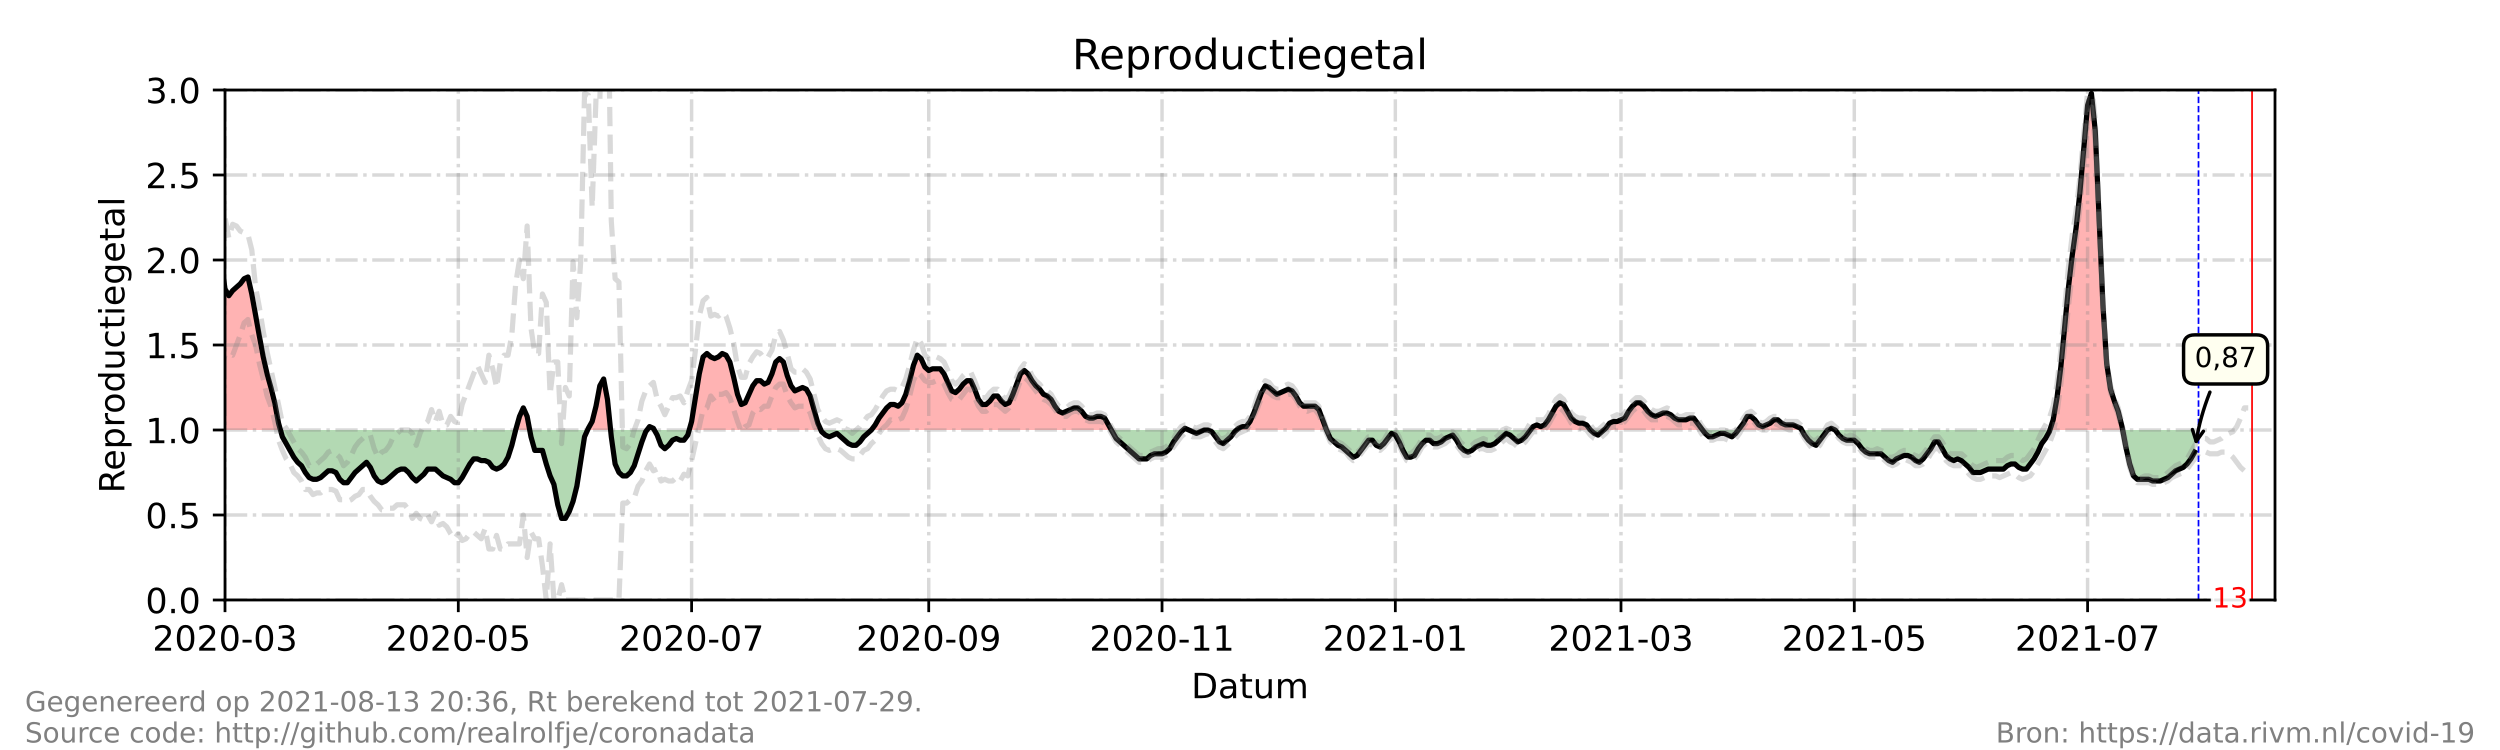 <?xml version="1.0" encoding="utf-8" standalone="no"?>
<!DOCTYPE svg PUBLIC "-//W3C//DTD SVG 1.1//EN"
  "http://www.w3.org/Graphics/SVG/1.1/DTD/svg11.dtd">
<!-- Created with matplotlib (https://matplotlib.org/) -->
<svg height="216pt" version="1.1" viewBox="0 0 720 216" width="720pt" xmlns="http://www.w3.org/2000/svg" xmlns:xlink="http://www.w3.org/1999/xlink">
 <defs>
  <style type="text/css">*{stroke-linecap:butt;stroke-linejoin:round;}</style>
 </defs>
 <g id="figure_1">
  <g id="patch_1">
   <path d="M 0 216 
L 720 216 
L 720 0 
L 0 0 
z
" style="fill:#ffffff;"/>
  </g>
  <g id="axes_1">
   <g id="patch_2">
    <path d="M 64.8 172.8 
L 655.2 172.8 
L 655.2 25.92 
L 64.8 25.92 
z
" style="fill:#ffffff;"/>
   </g>
   <g id="PolyCollection_1">
    <path clip-path="url(#p39cdf2dfe0)" d="M 50.481 123.84 
L 50.481 123.84 
L 51.582 123.84 
L 52.684 123.84 
L 53.785 123.84 
L 54.887 123.84 
L 55.988 123.84 
L 57.09 123.84 
L 58.191 123.84 
L 59.293 123.84 
L 60.394 123.84 
L 61.496 123.84 
L 62.597 123.84 
L 63.699 123.84 
L 64.8 123.84 
L 65.901 123.84 
L 67.003 123.84 
L 68.104 123.84 
L 69.206 123.84 
L 70.307 123.84 
L 71.409 123.84 
L 72.51 123.84 
L 73.612 123.84 
L 74.713 123.84 
L 75.815 123.84 
L 76.916 123.84 
L 78.018 123.84 
L 79.119 123.84 
L 80.221 123.84 
L 80.772 123.84 
L 80.221 121.882 
L 79.119 116.006 
L 78.018 111.6 
L 76.916 107.683 
L 75.815 102.787 
L 74.713 96.912 
L 73.612 91.037 
L 72.51 84.672 
L 71.409 79.776 
L 70.307 80.266 
L 69.206 81.734 
L 68.104 82.714 
L 67.003 83.693 
L 65.901 85.162 
L 64.8 83.203 
L 63.699 75.37 
L 62.597 69.984 
L 61.496 71.942 
L 60.394 71.942 
L 59.293 67.536 
L 58.191 65.088 
L 57.09 66.067 
L 55.988 66.557 
L 54.887 73.411 
L 53.785 87.61 
L 52.684 94.954 
L 51.582 87.61 
L 50.481 78.307 
z
" style="fill:#ff0000;fill-opacity:0.3;"/>
    <path clip-path="url(#p39cdf2dfe0)" d="M 148.513 123.84 
L 149.615 123.84 
L 150.716 123.84 
L 151.818 123.84 
L 152.552 123.84 
L 151.818 119.923 
L 150.716 117.475 
L 149.615 119.923 
z
" style="fill:#ff0000;fill-opacity:0.3;"/>
    <path clip-path="url(#p39cdf2dfe0)" d="M 169.221 123.84 
L 169.442 123.84 
L 170.543 123.84 
L 171.645 123.84 
L 172.746 123.84 
L 173.848 123.84 
L 174.949 123.84 
L 175.85 123.84 
L 174.949 115.027 
L 173.848 109.152 
L 172.746 111.11 
L 171.645 116.986 
L 170.543 121.392 
L 169.442 123.35 
z
" style="fill:#ff0000;fill-opacity:0.3;"/>
    <path clip-path="url(#p39cdf2dfe0)" d="M 186.331 123.84 
L 187.066 123.84 
L 188.167 123.84 
L 188.443 123.84 
L 188.167 123.35 
L 187.066 122.861 
z
" style="fill:#ff0000;fill-opacity:0.3;"/>
    <path clip-path="url(#p39cdf2dfe0)" d="M 198.494 123.84 
L 199.182 123.84 
L 200.284 123.84 
L 201.385 123.84 
L 202.487 123.84 
L 203.588 123.84 
L 204.69 123.84 
L 205.791 123.84 
L 206.893 123.84 
L 207.994 123.84 
L 209.096 123.84 
L 210.197 123.84 
L 211.299 123.84 
L 212.4 123.84 
L 213.501 123.84 
L 214.603 123.84 
L 215.704 123.84 
L 216.806 123.84 
L 217.907 123.84 
L 219.009 123.84 
L 220.11 123.84 
L 221.212 123.84 
L 222.313 123.84 
L 223.415 123.84 
L 224.516 123.84 
L 225.618 123.84 
L 226.719 123.84 
L 227.821 123.84 
L 228.922 123.84 
L 230.024 123.84 
L 231.125 123.84 
L 232.227 123.84 
L 233.328 123.84 
L 234.43 123.84 
L 235.531 123.84 
L 236.413 123.84 
L 235.531 121.882 
L 234.43 117.965 
L 233.328 114.048 
L 232.227 112.09 
L 231.125 111.6 
L 230.024 112.09 
L 228.922 112.579 
L 227.821 111.11 
L 226.719 108.173 
L 225.618 104.256 
L 224.516 103.277 
L 223.415 104.256 
L 222.313 107.683 
L 221.212 110.131 
L 220.11 110.621 
L 219.009 109.642 
L 217.907 109.642 
L 216.806 111.11 
L 215.704 113.558 
L 214.603 116.006 
L 213.501 116.496 
L 212.4 113.558 
L 211.299 108.662 
L 210.197 104.256 
L 209.096 102.298 
L 207.994 101.808 
L 206.893 102.787 
L 205.791 103.277 
L 204.69 102.787 
L 203.588 101.808 
L 202.487 102.787 
L 201.385 107.683 
L 200.284 114.538 
L 199.182 121.392 
z
" style="fill:#ff0000;fill-opacity:0.3;"/>
    <path clip-path="url(#p39cdf2dfe0)" d="M 250.952 123.84 
L 252.054 123.84 
L 253.155 123.84 
L 254.257 123.84 
L 255.358 123.84 
L 256.46 123.84 
L 257.561 123.84 
L 258.663 123.84 
L 259.764 123.84 
L 260.866 123.84 
L 261.967 123.84 
L 263.069 123.84 
L 264.17 123.84 
L 265.272 123.84 
L 266.373 123.84 
L 267.475 123.84 
L 268.576 123.84 
L 269.678 123.84 
L 270.779 123.84 
L 271.881 123.84 
L 272.982 123.84 
L 274.084 123.84 
L 275.185 123.84 
L 276.287 123.84 
L 277.388 123.84 
L 278.49 123.84 
L 279.591 123.84 
L 280.693 123.84 
L 281.794 123.84 
L 282.896 123.84 
L 283.997 123.84 
L 285.099 123.84 
L 286.2 123.84 
L 287.301 123.84 
L 288.403 123.84 
L 289.504 123.84 
L 290.606 123.84 
L 291.707 123.84 
L 292.809 123.84 
L 293.91 123.84 
L 295.012 123.84 
L 296.113 123.84 
L 297.215 123.84 
L 298.316 123.84 
L 299.418 123.84 
L 300.519 123.84 
L 301.621 123.84 
L 302.722 123.84 
L 303.824 123.84 
L 304.925 123.84 
L 306.027 123.84 
L 307.128 123.84 
L 308.23 123.84 
L 309.331 123.84 
L 310.433 123.84 
L 311.534 123.84 
L 312.636 123.84 
L 313.737 123.84 
L 314.839 123.84 
L 315.94 123.84 
L 317.042 123.84 
L 318.143 123.84 
L 319.245 123.84 
L 320.071 123.84 
L 319.245 122.371 
L 318.143 120.413 
L 317.042 119.923 
L 315.94 119.923 
L 314.839 120.413 
L 313.737 120.413 
L 312.636 119.923 
L 311.534 118.454 
L 310.433 117.475 
L 309.331 117.475 
L 308.23 117.965 
L 307.128 118.454 
L 306.027 118.944 
L 304.925 118.454 
L 303.824 116.986 
L 302.722 115.027 
L 301.621 114.048 
L 300.519 113.558 
L 299.418 112.09 
L 298.316 111.11 
L 297.215 109.642 
L 296.113 107.683 
L 295.012 106.704 
L 293.91 107.683 
L 292.809 110.621 
L 291.707 113.558 
L 290.606 116.006 
L 289.504 116.496 
L 288.403 115.517 
L 287.301 114.048 
L 286.2 114.048 
L 285.099 115.517 
L 283.997 116.496 
L 282.896 116.496 
L 281.794 115.027 
L 280.693 112.09 
L 279.591 109.642 
L 278.49 109.642 
L 277.388 110.621 
L 276.287 112.09 
L 275.185 113.069 
L 274.084 112.579 
L 272.982 110.131 
L 271.881 107.683 
L 270.779 106.214 
L 269.678 106.214 
L 268.576 106.214 
L 267.475 106.704 
L 266.373 105.725 
L 265.272 103.277 
L 264.17 102.298 
L 263.069 105.235 
L 261.967 109.642 
L 260.866 113.558 
L 259.764 116.006 
L 258.663 116.986 
L 257.561 116.496 
L 256.46 116.496 
L 255.358 117.475 
L 254.257 118.944 
L 253.155 120.413 
L 252.054 122.371 
z
" style="fill:#ff0000;fill-opacity:0.3;"/>
    <path clip-path="url(#p39cdf2dfe0)" d="M 340.724 123.84 
L 341.275 123.84 
L 342.376 123.84 
L 341.275 123.35 
z
" style="fill:#ff0000;fill-opacity:0.3;"/>
    <path clip-path="url(#p39cdf2dfe0)" d="M 356.145 123.84 
L 356.696 123.84 
L 357.797 123.84 
L 358.899 123.84 
L 360 123.84 
L 361.101 123.84 
L 362.203 123.84 
L 363.304 123.84 
L 364.406 123.84 
L 365.507 123.84 
L 366.609 123.84 
L 367.71 123.84 
L 368.812 123.84 
L 369.913 123.84 
L 371.015 123.84 
L 372.116 123.84 
L 373.218 123.84 
L 374.319 123.84 
L 375.421 123.84 
L 376.522 123.84 
L 377.624 123.84 
L 378.725 123.84 
L 379.827 123.84 
L 380.928 123.84 
L 382.03 123.84 
L 380.928 120.902 
L 379.827 117.965 
L 378.725 116.986 
L 377.624 116.986 
L 376.522 116.986 
L 375.421 116.986 
L 374.319 116.006 
L 373.218 114.048 
L 372.116 112.579 
L 371.015 112.09 
L 369.913 112.579 
L 368.812 113.069 
L 367.71 113.558 
L 366.609 112.579 
L 365.507 111.6 
L 364.406 111.11 
L 363.304 113.069 
L 362.203 116.006 
L 361.101 118.944 
L 360 121.392 
L 358.899 122.861 
L 357.797 122.861 
L 356.696 123.35 
z
" style="fill:#ff0000;fill-opacity:0.3;"/>
    <path clip-path="url(#p39cdf2dfe0)" d="M 440.776 123.84 
L 441.51 123.84 
L 442.612 123.84 
L 443.713 123.84 
L 444.815 123.84 
L 445.916 123.84 
L 447.018 123.84 
L 448.119 123.84 
L 449.221 123.84 
L 450.322 123.84 
L 451.424 123.84 
L 452.525 123.84 
L 453.627 123.84 
L 454.728 123.84 
L 455.83 123.84 
L 456.931 123.84 
L 458.033 123.84 
L 456.931 122.371 
L 455.83 121.882 
L 454.728 121.882 
L 453.627 121.392 
L 452.525 120.413 
L 451.424 118.454 
L 450.322 116.496 
L 449.221 116.006 
L 448.119 116.986 
L 447.018 118.944 
L 445.916 120.902 
L 444.815 122.371 
L 443.713 122.861 
L 442.612 122.371 
L 441.51 122.861 
z
" style="fill:#ff0000;fill-opacity:0.3;"/>
    <path clip-path="url(#p39cdf2dfe0)" d="M 461.888 123.84 
L 462.439 123.84 
L 463.54 123.84 
L 464.642 123.84 
L 465.743 123.84 
L 466.845 123.84 
L 467.946 123.84 
L 469.048 123.84 
L 470.149 123.84 
L 471.251 123.84 
L 472.352 123.84 
L 473.454 123.84 
L 474.555 123.84 
L 475.657 123.84 
L 476.758 123.84 
L 477.86 123.84 
L 478.961 123.84 
L 480.063 123.84 
L 481.164 123.84 
L 482.266 123.84 
L 483.367 123.84 
L 484.469 123.84 
L 485.57 123.84 
L 486.672 123.84 
L 487.773 123.84 
L 488.875 123.84 
L 489.976 123.84 
L 490.343 123.84 
L 489.976 123.35 
L 488.875 121.882 
L 487.773 120.413 
L 486.672 120.413 
L 485.57 120.902 
L 484.469 120.902 
L 483.367 120.902 
L 482.266 120.413 
L 481.164 119.434 
L 480.063 118.944 
L 478.961 118.944 
L 477.86 119.434 
L 476.758 119.923 
L 475.657 119.434 
L 474.555 118.454 
L 473.454 116.986 
L 472.352 116.006 
L 471.251 116.006 
L 470.149 116.986 
L 469.048 118.454 
L 467.946 120.413 
L 466.845 120.902 
L 465.743 121.392 
L 464.642 121.392 
L 463.54 121.882 
L 462.439 123.35 
z
" style="fill:#ff0000;fill-opacity:0.3;"/>
    <path clip-path="url(#p39cdf2dfe0)" d="M 500.624 123.84 
L 500.991 123.84 
L 502.093 123.84 
L 503.194 123.84 
L 504.296 123.84 
L 505.397 123.84 
L 506.499 123.84 
L 507.6 123.84 
L 508.701 123.84 
L 509.803 123.84 
L 510.904 123.84 
L 512.006 123.84 
L 513.107 123.84 
L 514.209 123.84 
L 515.31 123.84 
L 516.412 123.84 
L 517.513 123.84 
L 518.615 123.84 
L 518.89 123.84 
L 518.615 123.35 
L 517.513 122.861 
L 516.412 122.371 
L 515.31 122.371 
L 514.209 122.371 
L 513.107 121.882 
L 512.006 120.902 
L 510.904 120.902 
L 509.803 121.882 
L 508.701 122.371 
L 507.6 122.861 
L 506.499 122.371 
L 505.397 120.902 
L 504.296 119.923 
L 503.194 119.923 
L 502.093 121.882 
L 500.991 123.35 
z
" style="fill:#ff0000;fill-opacity:0.3;"/>
    <path clip-path="url(#p39cdf2dfe0)" d="M 526.325 123.84 
L 527.427 123.84 
L 528.528 123.84 
L 527.427 123.35 
z
" style="fill:#ff0000;fill-opacity:0.3;"/>
    <path clip-path="url(#p39cdf2dfe0)" d="M 590.369 123.84 
L 591.313 123.84 
L 592.415 123.84 
L 593.516 123.84 
L 594.618 123.84 
L 595.719 123.84 
L 596.821 123.84 
L 597.922 123.84 
L 599.024 123.84 
L 600.125 123.84 
L 601.227 123.84 
L 602.328 123.84 
L 603.43 123.84 
L 604.531 123.84 
L 605.633 123.84 
L 606.734 123.84 
L 607.836 123.84 
L 608.937 123.84 
L 610.039 123.84 
L 611.14 123.84 
L 611.324 123.84 
L 611.14 122.861 
L 610.039 118.454 
L 608.937 115.517 
L 607.836 112.09 
L 606.734 104.746 
L 605.633 87.61 
L 604.531 61.661 
L 603.43 37.67 
L 602.328 26.899 
L 601.227 30.326 
L 600.125 42.566 
L 599.024 55.296 
L 597.922 65.578 
L 596.821 73.411 
L 595.719 82.714 
L 594.618 94.464 
L 593.516 105.725 
L 592.415 114.538 
L 591.313 120.902 
z
" style="fill:#ff0000;fill-opacity:0.3;"/>
   </g>
   <g id="PolyCollection_2">
    <path clip-path="url(#p39cdf2dfe0)" d="M 80.772 123.84 
L 81.322 123.84 
L 82.424 123.84 
L 83.525 123.84 
L 84.627 123.84 
L 85.728 123.84 
L 86.83 123.84 
L 87.931 123.84 
L 89.033 123.84 
L 90.134 123.84 
L 91.236 123.84 
L 92.337 123.84 
L 93.439 123.84 
L 94.54 123.84 
L 95.642 123.84 
L 96.743 123.84 
L 97.845 123.84 
L 98.946 123.84 
L 100.048 123.84 
L 101.149 123.84 
L 102.251 123.84 
L 103.352 123.84 
L 104.454 123.84 
L 105.555 123.84 
L 106.657 123.84 
L 107.758 123.84 
L 108.86 123.84 
L 109.961 123.84 
L 111.063 123.84 
L 112.164 123.84 
L 113.266 123.84 
L 114.367 123.84 
L 115.469 123.84 
L 116.57 123.84 
L 117.672 123.84 
L 118.773 123.84 
L 119.875 123.84 
L 120.976 123.84 
L 122.078 123.84 
L 123.179 123.84 
L 124.281 123.84 
L 125.382 123.84 
L 126.484 123.84 
L 127.585 123.84 
L 128.687 123.84 
L 129.788 123.84 
L 130.89 123.84 
L 131.991 123.84 
L 133.093 123.84 
L 134.194 123.84 
L 135.296 123.84 
L 136.397 123.84 
L 137.499 123.84 
L 138.6 123.84 
L 139.701 123.84 
L 140.803 123.84 
L 141.904 123.84 
L 143.006 123.84 
L 144.107 123.84 
L 145.209 123.84 
L 146.31 123.84 
L 147.412 123.84 
L 148.513 123.84 
L 148.513 123.84 
L 148.513 123.84 
L 147.412 128.246 
L 146.31 131.674 
L 145.209 133.632 
L 144.107 134.611 
L 143.006 135.101 
L 141.904 134.611 
L 140.803 133.142 
L 139.701 132.653 
L 138.6 132.653 
L 137.499 132.163 
L 136.397 132.163 
L 135.296 133.632 
L 134.194 135.59 
L 133.093 137.549 
L 131.991 139.018 
L 130.89 139.018 
L 129.788 138.038 
L 128.687 137.549 
L 127.585 137.059 
L 126.484 136.08 
L 125.382 135.101 
L 124.281 135.101 
L 123.179 135.101 
L 122.078 136.57 
L 120.976 137.549 
L 119.875 138.528 
L 118.773 137.549 
L 117.672 136.08 
L 116.57 135.101 
L 115.469 135.101 
L 114.367 135.59 
L 113.266 136.57 
L 112.164 137.549 
L 111.063 138.528 
L 109.961 139.018 
L 108.86 138.528 
L 107.758 137.059 
L 106.657 134.611 
L 105.555 133.142 
L 104.454 134.122 
L 103.352 135.101 
L 102.251 136.08 
L 101.149 137.549 
L 100.048 139.018 
L 98.946 139.018 
L 97.845 138.038 
L 96.743 136.08 
L 95.642 135.59 
L 94.54 135.59 
L 93.439 136.57 
L 92.337 137.549 
L 91.236 138.038 
L 90.134 138.038 
L 89.033 137.549 
L 87.931 136.08 
L 86.83 134.122 
L 85.728 133.142 
L 84.627 131.674 
L 83.525 129.715 
L 82.424 127.757 
L 81.322 125.798 
z
" style="fill:#008000;fill-opacity:0.3;"/>
    <path clip-path="url(#p39cdf2dfe0)" d="M 152.552 123.84 
L 152.919 123.84 
L 154.021 123.84 
L 155.122 123.84 
L 156.224 123.84 
L 157.325 123.84 
L 158.427 123.84 
L 159.528 123.84 
L 160.63 123.84 
L 161.731 123.84 
L 162.833 123.84 
L 163.934 123.84 
L 165.036 123.84 
L 166.137 123.84 
L 167.239 123.84 
L 168.34 123.84 
L 169.221 123.84 
L 168.34 125.798 
L 167.239 132.653 
L 166.137 139.997 
L 165.036 144.403 
L 163.934 147.341 
L 162.833 149.299 
L 161.731 149.299 
L 160.63 145.382 
L 159.528 139.507 
L 158.427 137.059 
L 157.325 133.632 
L 156.224 129.715 
L 155.122 129.715 
L 154.021 129.715 
L 152.919 125.798 
z
" style="fill:#008000;fill-opacity:0.3;"/>
    <path clip-path="url(#p39cdf2dfe0)" d="M 175.85 123.84 
L 176.051 123.84 
L 177.152 123.84 
L 178.254 123.84 
L 179.355 123.84 
L 180.457 123.84 
L 181.558 123.84 
L 182.66 123.84 
L 183.761 123.84 
L 184.863 123.84 
L 185.964 123.84 
L 186.331 123.84 
L 185.964 124.33 
L 184.863 127.267 
L 183.761 130.694 
L 182.66 134.122 
L 181.558 136.08 
L 180.457 137.059 
L 179.355 137.059 
L 178.254 136.08 
L 177.152 133.632 
L 176.051 125.798 
z
" style="fill:#008000;fill-opacity:0.3;"/>
    <path clip-path="url(#p39cdf2dfe0)" d="M 188.443 123.84 
L 189.269 123.84 
L 190.37 123.84 
L 191.472 123.84 
L 192.573 123.84 
L 193.675 123.84 
L 194.776 123.84 
L 195.878 123.84 
L 196.979 123.84 
L 198.081 123.84 
L 198.494 123.84 
L 198.081 125.309 
L 196.979 126.778 
L 195.878 126.778 
L 194.776 126.288 
L 193.675 126.778 
L 192.573 128.246 
L 191.472 129.226 
L 190.37 128.246 
L 189.269 125.309 
z
" style="fill:#008000;fill-opacity:0.3;"/>
    <path clip-path="url(#p39cdf2dfe0)" d="M 236.413 123.84 
L 236.633 123.84 
L 237.734 123.84 
L 238.836 123.84 
L 239.937 123.84 
L 241.039 123.84 
L 242.14 123.84 
L 243.242 123.84 
L 244.343 123.84 
L 245.445 123.84 
L 246.546 123.84 
L 247.648 123.84 
L 248.749 123.84 
L 249.851 123.84 
L 250.952 123.84 
L 250.952 123.84 
L 250.952 123.84 
L 249.851 124.819 
L 248.749 125.798 
L 247.648 127.267 
L 246.546 128.246 
L 245.445 128.246 
L 244.343 127.757 
L 243.242 126.778 
L 242.14 125.798 
L 241.039 124.819 
L 239.937 125.309 
L 238.836 125.798 
L 237.734 125.309 
L 236.633 124.33 
z
" style="fill:#008000;fill-opacity:0.3;"/>
    <path clip-path="url(#p39cdf2dfe0)" d="M 320.071 123.84 
L 320.346 123.84 
L 321.448 123.84 
L 322.549 123.84 
L 323.651 123.84 
L 324.752 123.84 
L 325.854 123.84 
L 326.955 123.84 
L 328.057 123.84 
L 329.158 123.84 
L 330.26 123.84 
L 331.361 123.84 
L 332.463 123.84 
L 333.564 123.84 
L 334.666 123.84 
L 335.767 123.84 
L 336.869 123.84 
L 337.97 123.84 
L 339.072 123.84 
L 340.173 123.84 
L 340.724 123.84 
L 340.173 124.33 
L 339.072 125.798 
L 337.97 127.267 
L 336.869 129.226 
L 335.767 130.205 
L 334.666 130.694 
L 333.564 130.694 
L 332.463 130.694 
L 331.361 131.184 
L 330.26 132.163 
L 329.158 132.163 
L 328.057 132.163 
L 326.955 131.184 
L 325.854 130.205 
L 324.752 129.226 
L 323.651 128.246 
L 322.549 127.267 
L 321.448 126.288 
L 320.346 124.33 
z
" style="fill:#008000;fill-opacity:0.3;"/>
    <path clip-path="url(#p39cdf2dfe0)" d="M 342.376 123.84 
L 342.376 123.84 
L 343.478 123.84 
L 344.579 123.84 
L 345.681 123.84 
L 346.782 123.84 
L 347.884 123.84 
L 348.985 123.84 
L 350.087 123.84 
L 351.188 123.84 
L 352.29 123.84 
L 353.391 123.84 
L 354.493 123.84 
L 355.594 123.84 
L 356.145 123.84 
L 355.594 124.33 
L 354.493 125.798 
L 353.391 126.778 
L 352.29 127.757 
L 351.188 127.267 
L 350.087 125.798 
L 348.985 124.33 
L 347.884 123.84 
L 346.782 123.84 
L 345.681 124.33 
L 344.579 124.819 
L 343.478 124.33 
L 342.376 123.84 
z
" style="fill:#008000;fill-opacity:0.3;"/>
    <path clip-path="url(#p39cdf2dfe0)" d="M 382.03 123.84 
L 382.03 123.84 
L 383.131 123.84 
L 384.233 123.84 
L 385.334 123.84 
L 386.436 123.84 
L 387.537 123.84 
L 388.639 123.84 
L 389.74 123.84 
L 390.842 123.84 
L 391.943 123.84 
L 393.045 123.84 
L 394.146 123.84 
L 395.248 123.84 
L 396.349 123.84 
L 397.451 123.84 
L 398.552 123.84 
L 399.654 123.84 
L 400.755 123.84 
L 401.857 123.84 
L 402.958 123.84 
L 404.06 123.84 
L 405.161 123.84 
L 406.263 123.84 
L 407.364 123.84 
L 408.466 123.84 
L 409.567 123.84 
L 410.669 123.84 
L 411.77 123.84 
L 412.872 123.84 
L 413.973 123.84 
L 415.075 123.84 
L 416.176 123.84 
L 417.278 123.84 
L 418.379 123.84 
L 419.481 123.84 
L 420.582 123.84 
L 421.684 123.84 
L 422.785 123.84 
L 423.887 123.84 
L 424.988 123.84 
L 426.09 123.84 
L 427.191 123.84 
L 428.293 123.84 
L 429.394 123.84 
L 430.496 123.84 
L 431.597 123.84 
L 432.699 123.84 
L 433.8 123.84 
L 434.901 123.84 
L 436.003 123.84 
L 437.104 123.84 
L 438.206 123.84 
L 439.307 123.84 
L 440.409 123.84 
L 440.776 123.84 
L 440.409 124.33 
L 439.307 125.798 
L 438.206 126.778 
L 437.104 127.267 
L 436.003 126.288 
L 434.901 125.309 
L 433.8 124.819 
L 432.699 125.798 
L 431.597 126.778 
L 430.496 127.757 
L 429.394 128.246 
L 428.293 128.246 
L 427.191 127.757 
L 426.09 128.246 
L 424.988 128.736 
L 423.887 129.715 
L 422.785 130.205 
L 421.684 129.715 
L 420.582 128.736 
L 419.481 126.778 
L 418.379 125.309 
L 417.278 125.798 
L 416.176 126.288 
L 415.075 127.267 
L 413.973 127.757 
L 412.872 127.757 
L 411.77 126.778 
L 410.669 126.778 
L 409.567 127.757 
L 408.466 129.226 
L 407.364 131.184 
L 406.263 131.674 
L 405.161 131.674 
L 404.06 129.715 
L 402.958 127.267 
L 401.857 125.309 
L 400.755 124.819 
L 399.654 126.288 
L 398.552 127.757 
L 397.451 128.736 
L 396.349 128.246 
L 395.248 126.778 
L 394.146 126.778 
L 393.045 128.246 
L 391.943 129.715 
L 390.842 131.184 
L 389.74 131.674 
L 388.639 130.694 
L 387.537 129.715 
L 386.436 128.736 
L 385.334 128.246 
L 384.233 127.267 
L 383.131 126.288 
L 382.03 123.84 
z
" style="fill:#008000;fill-opacity:0.3;"/>
    <path clip-path="url(#p39cdf2dfe0)" d="M 458.033 123.84 
L 458.033 123.84 
L 459.134 123.84 
L 460.236 123.84 
L 461.337 123.84 
L 461.888 123.84 
L 461.337 124.33 
L 460.236 125.309 
L 459.134 124.819 
L 458.033 123.84 
z
" style="fill:#008000;fill-opacity:0.3;"/>
    <path clip-path="url(#p39cdf2dfe0)" d="M 490.343 123.84 
L 491.078 123.84 
L 492.179 123.84 
L 493.281 123.84 
L 494.382 123.84 
L 495.484 123.84 
L 496.585 123.84 
L 497.687 123.84 
L 498.788 123.84 
L 499.89 123.84 
L 500.624 123.84 
L 499.89 124.819 
L 498.788 125.798 
L 497.687 125.309 
L 496.585 124.819 
L 495.484 124.819 
L 494.382 125.309 
L 493.281 125.798 
L 492.179 125.798 
L 491.078 124.819 
z
" style="fill:#008000;fill-opacity:0.3;"/>
    <path clip-path="url(#p39cdf2dfe0)" d="M 518.89 123.84 
L 519.716 123.84 
L 520.818 123.84 
L 521.919 123.84 
L 523.021 123.84 
L 524.122 123.84 
L 525.224 123.84 
L 526.325 123.84 
L 526.325 123.84 
L 526.325 123.84 
L 525.224 125.309 
L 524.122 126.778 
L 523.021 128.246 
L 521.919 127.757 
L 520.818 126.778 
L 519.716 125.309 
z
" style="fill:#008000;fill-opacity:0.3;"/>
    <path clip-path="url(#p39cdf2dfe0)" d="M 528.528 123.84 
L 528.528 123.84 
L 529.63 123.84 
L 530.731 123.84 
L 531.833 123.84 
L 532.934 123.84 
L 534.036 123.84 
L 535.137 123.84 
L 536.239 123.84 
L 537.34 123.84 
L 538.442 123.84 
L 539.543 123.84 
L 540.645 123.84 
L 541.746 123.84 
L 542.848 123.84 
L 543.949 123.84 
L 545.051 123.84 
L 546.152 123.84 
L 547.254 123.84 
L 548.355 123.84 
L 549.457 123.84 
L 550.558 123.84 
L 551.66 123.84 
L 552.761 123.84 
L 553.863 123.84 
L 554.964 123.84 
L 556.066 123.84 
L 557.167 123.84 
L 558.269 123.84 
L 559.37 123.84 
L 560.472 123.84 
L 561.573 123.84 
L 562.675 123.84 
L 563.776 123.84 
L 564.878 123.84 
L 565.979 123.84 
L 567.081 123.84 
L 568.182 123.84 
L 569.284 123.84 
L 570.385 123.84 
L 571.487 123.84 
L 572.588 123.84 
L 573.69 123.84 
L 574.791 123.84 
L 575.893 123.84 
L 576.994 123.84 
L 578.096 123.84 
L 579.197 123.84 
L 580.299 123.84 
L 581.4 123.84 
L 582.501 123.84 
L 583.603 123.84 
L 584.704 123.84 
L 585.806 123.84 
L 586.907 123.84 
L 588.009 123.84 
L 589.11 123.84 
L 590.212 123.84 
L 590.369 123.84 
L 590.212 124.33 
L 589.11 126.288 
L 588.009 127.757 
L 586.907 130.205 
L 585.806 132.163 
L 584.704 133.632 
L 583.603 135.101 
L 582.501 135.101 
L 581.4 134.611 
L 580.299 133.632 
L 579.197 133.632 
L 578.096 134.122 
L 576.994 135.101 
L 575.893 135.101 
L 574.791 135.101 
L 573.69 135.101 
L 572.588 135.101 
L 571.487 135.59 
L 570.385 136.08 
L 569.284 136.08 
L 568.182 136.08 
L 567.081 134.611 
L 565.979 133.632 
L 564.878 132.653 
L 563.776 132.163 
L 562.675 132.653 
L 561.573 132.163 
L 560.472 131.184 
L 559.37 129.226 
L 558.269 127.267 
L 557.167 127.267 
L 556.066 129.226 
L 554.964 130.694 
L 553.863 132.163 
L 552.761 133.142 
L 551.66 132.653 
L 550.558 131.674 
L 549.457 131.184 
L 548.355 131.184 
L 547.254 131.674 
L 546.152 132.163 
L 545.051 133.142 
L 543.949 132.653 
L 542.848 131.674 
L 541.746 130.694 
L 540.645 130.694 
L 539.543 130.694 
L 538.442 130.694 
L 537.34 130.205 
L 536.239 129.226 
L 535.137 127.757 
L 534.036 126.778 
L 532.934 126.778 
L 531.833 126.778 
L 530.731 126.288 
L 529.63 125.309 
L 528.528 123.84 
z
" style="fill:#008000;fill-opacity:0.3;"/>
    <path clip-path="url(#p39cdf2dfe0)" d="M 611.324 123.84 
L 612.242 123.84 
L 613.343 123.84 
L 614.445 123.84 
L 615.546 123.84 
L 616.648 123.84 
L 617.749 123.84 
L 618.851 123.84 
L 619.952 123.84 
L 621.054 123.84 
L 622.155 123.84 
L 623.257 123.84 
L 624.358 123.84 
L 625.46 123.84 
L 626.561 123.84 
L 627.663 123.84 
L 628.764 123.84 
L 629.866 123.84 
L 630.967 123.84 
L 632.069 123.84 
L 632.069 123.84 
L 632.069 130.205 
L 630.967 132.163 
L 629.866 133.632 
L 628.764 134.611 
L 627.663 135.101 
L 626.561 135.59 
L 625.46 136.57 
L 624.358 137.549 
L 623.257 138.038 
L 622.155 138.528 
L 621.054 138.528 
L 619.952 138.528 
L 618.851 138.038 
L 617.749 138.038 
L 616.648 138.038 
L 615.546 138.038 
L 614.445 137.059 
L 613.343 133.632 
L 612.242 128.736 
z
" style="fill:#008000;fill-opacity:0.3;"/>
   </g>
   <g id="matplotlib.axis_1">
    <g id="xtick_1">
     <g id="line2d_1">
      <path clip-path="url(#p39cdf2dfe0)" d="M 64.8 172.8 
L 64.8 25.92 
" style="fill:none;stroke:#808080;stroke-dasharray:6.4,1.6,1,1.6;stroke-dashoffset:0;stroke-opacity:0.3;"/>
     </g>
     <g id="line2d_2">
      <defs>
       <path d="M 0 0 
L 0 3.5 
" id="m27950e423e" style="stroke:#000000;stroke-width:0.8;"/>
      </defs>
      <g>
       <use style="stroke:#000000;stroke-width:0.8;" x="64.8" xlink:href="#m27950e423e" y="172.8"/>
      </g>
     </g>
     <g id="text_1">
      <!-- 2020-03 -->
      <g transform="translate(43.909 187.398)scale(0.1 -0.1)">
       <defs>
        <path d="M 19.188 8.297 
L 53.609 8.297 
L 53.609 0 
L 7.328 0 
L 7.328 8.297 
Q 12.938 14.109 22.625 23.891 
Q 32.328 33.688 34.812 36.531 
Q 39.547 41.844 41.422 45.531 
Q 43.312 49.219 43.312 52.781 
Q 43.312 58.594 39.234 62.25 
Q 35.156 65.922 28.609 65.922 
Q 23.969 65.922 18.812 64.312 
Q 13.672 62.703 7.812 59.422 
L 7.812 69.391 
Q 13.766 71.781 18.938 73 
Q 24.125 74.219 28.422 74.219 
Q 39.75 74.219 46.484 68.547 
Q 53.219 62.891 53.219 53.422 
Q 53.219 48.922 51.531 44.891 
Q 49.859 40.875 45.406 35.406 
Q 44.188 33.984 37.641 27.219 
Q 31.109 20.453 19.188 8.297 
z
" id="DejaVuSans-50"/>
        <path d="M 31.781 66.406 
Q 24.172 66.406 20.328 58.906 
Q 16.5 51.422 16.5 36.375 
Q 16.5 21.391 20.328 13.891 
Q 24.172 6.391 31.781 6.391 
Q 39.453 6.391 43.281 13.891 
Q 47.125 21.391 47.125 36.375 
Q 47.125 51.422 43.281 58.906 
Q 39.453 66.406 31.781 66.406 
z
M 31.781 74.219 
Q 44.047 74.219 50.516 64.516 
Q 56.984 54.828 56.984 36.375 
Q 56.984 17.969 50.516 8.266 
Q 44.047 -1.422 31.781 -1.422 
Q 19.531 -1.422 13.062 8.266 
Q 6.594 17.969 6.594 36.375 
Q 6.594 54.828 13.062 64.516 
Q 19.531 74.219 31.781 74.219 
z
" id="DejaVuSans-48"/>
        <path d="M 4.891 31.391 
L 31.203 31.391 
L 31.203 23.391 
L 4.891 23.391 
z
" id="DejaVuSans-45"/>
        <path d="M 40.578 39.312 
Q 47.656 37.797 51.625 33 
Q 55.609 28.219 55.609 21.188 
Q 55.609 10.406 48.188 4.484 
Q 40.766 -1.422 27.094 -1.422 
Q 22.516 -1.422 17.656 -0.516 
Q 12.797 0.391 7.625 2.203 
L 7.625 11.719 
Q 11.719 9.328 16.594 8.109 
Q 21.484 6.891 26.812 6.891 
Q 36.078 6.891 40.938 10.547 
Q 45.797 14.203 45.797 21.188 
Q 45.797 27.641 41.281 31.266 
Q 36.766 34.906 28.719 34.906 
L 20.219 34.906 
L 20.219 43.016 
L 29.109 43.016 
Q 36.375 43.016 40.234 45.922 
Q 44.094 48.828 44.094 54.297 
Q 44.094 59.906 40.109 62.906 
Q 36.141 65.922 28.719 65.922 
Q 24.656 65.922 20.016 65.031 
Q 15.375 64.156 9.812 62.312 
L 9.812 71.094 
Q 15.438 72.656 20.344 73.438 
Q 25.25 74.219 29.594 74.219 
Q 40.828 74.219 47.359 69.109 
Q 53.906 64.016 53.906 55.328 
Q 53.906 49.266 50.438 45.094 
Q 46.969 40.922 40.578 39.312 
z
" id="DejaVuSans-51"/>
       </defs>
       <use xlink:href="#DejaVuSans-50"/>
       <use x="63.623" xlink:href="#DejaVuSans-48"/>
       <use x="127.246" xlink:href="#DejaVuSans-50"/>
       <use x="190.869" xlink:href="#DejaVuSans-48"/>
       <use x="254.492" xlink:href="#DejaVuSans-45"/>
       <use x="290.576" xlink:href="#DejaVuSans-48"/>
       <use x="354.199" xlink:href="#DejaVuSans-51"/>
      </g>
     </g>
    </g>
    <g id="xtick_2">
     <g id="line2d_3">
      <path clip-path="url(#p39cdf2dfe0)" d="M 131.991 172.8 
L 131.991 25.92 
" style="fill:none;stroke:#808080;stroke-dasharray:6.4,1.6,1,1.6;stroke-dashoffset:0;stroke-opacity:0.3;"/>
     </g>
     <g id="line2d_4">
      <g>
       <use style="stroke:#000000;stroke-width:0.8;" x="131.991" xlink:href="#m27950e423e" y="172.8"/>
      </g>
     </g>
     <g id="text_2">
      <!-- 2020-05 -->
      <g transform="translate(111.1 187.398)scale(0.1 -0.1)">
       <defs>
        <path d="M 10.797 72.906 
L 49.516 72.906 
L 49.516 64.594 
L 19.828 64.594 
L 19.828 46.734 
Q 21.969 47.469 24.109 47.828 
Q 26.266 48.188 28.422 48.188 
Q 40.625 48.188 47.75 41.5 
Q 54.891 34.812 54.891 23.391 
Q 54.891 11.625 47.562 5.094 
Q 40.234 -1.422 26.906 -1.422 
Q 22.312 -1.422 17.547 -0.641 
Q 12.797 0.141 7.719 1.703 
L 7.719 11.625 
Q 12.109 9.234 16.797 8.062 
Q 21.484 6.891 26.703 6.891 
Q 35.156 6.891 40.078 11.328 
Q 45.016 15.766 45.016 23.391 
Q 45.016 31 40.078 35.438 
Q 35.156 39.891 26.703 39.891 
Q 22.75 39.891 18.812 39.016 
Q 14.891 38.141 10.797 36.281 
z
" id="DejaVuSans-53"/>
       </defs>
       <use xlink:href="#DejaVuSans-50"/>
       <use x="63.623" xlink:href="#DejaVuSans-48"/>
       <use x="127.246" xlink:href="#DejaVuSans-50"/>
       <use x="190.869" xlink:href="#DejaVuSans-48"/>
       <use x="254.492" xlink:href="#DejaVuSans-45"/>
       <use x="290.576" xlink:href="#DejaVuSans-48"/>
       <use x="354.199" xlink:href="#DejaVuSans-53"/>
      </g>
     </g>
    </g>
    <g id="xtick_3">
     <g id="line2d_5">
      <path clip-path="url(#p39cdf2dfe0)" d="M 199.182 172.8 
L 199.182 25.92 
" style="fill:none;stroke:#808080;stroke-dasharray:6.4,1.6,1,1.6;stroke-dashoffset:0;stroke-opacity:0.3;"/>
     </g>
     <g id="line2d_6">
      <g>
       <use style="stroke:#000000;stroke-width:0.8;" x="199.182" xlink:href="#m27950e423e" y="172.8"/>
      </g>
     </g>
     <g id="text_3">
      <!-- 2020-07 -->
      <g transform="translate(178.291 187.398)scale(0.1 -0.1)">
       <defs>
        <path d="M 8.203 72.906 
L 55.078 72.906 
L 55.078 68.703 
L 28.609 0 
L 18.312 0 
L 43.219 64.594 
L 8.203 64.594 
z
" id="DejaVuSans-55"/>
       </defs>
       <use xlink:href="#DejaVuSans-50"/>
       <use x="63.623" xlink:href="#DejaVuSans-48"/>
       <use x="127.246" xlink:href="#DejaVuSans-50"/>
       <use x="190.869" xlink:href="#DejaVuSans-48"/>
       <use x="254.492" xlink:href="#DejaVuSans-45"/>
       <use x="290.576" xlink:href="#DejaVuSans-48"/>
       <use x="354.199" xlink:href="#DejaVuSans-55"/>
      </g>
     </g>
    </g>
    <g id="xtick_4">
     <g id="line2d_7">
      <path clip-path="url(#p39cdf2dfe0)" d="M 267.475 172.8 
L 267.475 25.92 
" style="fill:none;stroke:#808080;stroke-dasharray:6.4,1.6,1,1.6;stroke-dashoffset:0;stroke-opacity:0.3;"/>
     </g>
     <g id="line2d_8">
      <g>
       <use style="stroke:#000000;stroke-width:0.8;" x="267.475" xlink:href="#m27950e423e" y="172.8"/>
      </g>
     </g>
     <g id="text_4">
      <!-- 2020-09 -->
      <g transform="translate(246.583 187.398)scale(0.1 -0.1)">
       <defs>
        <path d="M 10.984 1.516 
L 10.984 10.5 
Q 14.703 8.734 18.5 7.812 
Q 22.312 6.891 25.984 6.891 
Q 35.75 6.891 40.891 13.453 
Q 46.047 20.016 46.781 33.406 
Q 43.953 29.203 39.594 26.953 
Q 35.25 24.703 29.984 24.703 
Q 19.047 24.703 12.672 31.312 
Q 6.297 37.938 6.297 49.422 
Q 6.297 60.641 12.938 67.422 
Q 19.578 74.219 30.609 74.219 
Q 43.266 74.219 49.922 64.516 
Q 56.594 54.828 56.594 36.375 
Q 56.594 19.141 48.406 8.859 
Q 40.234 -1.422 26.422 -1.422 
Q 22.703 -1.422 18.891 -0.688 
Q 15.094 0.047 10.984 1.516 
z
M 30.609 32.422 
Q 37.25 32.422 41.125 36.953 
Q 45.016 41.5 45.016 49.422 
Q 45.016 57.281 41.125 61.844 
Q 37.25 66.406 30.609 66.406 
Q 23.969 66.406 20.094 61.844 
Q 16.219 57.281 16.219 49.422 
Q 16.219 41.5 20.094 36.953 
Q 23.969 32.422 30.609 32.422 
z
" id="DejaVuSans-57"/>
       </defs>
       <use xlink:href="#DejaVuSans-50"/>
       <use x="63.623" xlink:href="#DejaVuSans-48"/>
       <use x="127.246" xlink:href="#DejaVuSans-50"/>
       <use x="190.869" xlink:href="#DejaVuSans-48"/>
       <use x="254.492" xlink:href="#DejaVuSans-45"/>
       <use x="290.576" xlink:href="#DejaVuSans-48"/>
       <use x="354.199" xlink:href="#DejaVuSans-57"/>
      </g>
     </g>
    </g>
    <g id="xtick_5">
     <g id="line2d_9">
      <path clip-path="url(#p39cdf2dfe0)" d="M 334.666 172.8 
L 334.666 25.92 
" style="fill:none;stroke:#808080;stroke-dasharray:6.4,1.6,1,1.6;stroke-dashoffset:0;stroke-opacity:0.3;"/>
     </g>
     <g id="line2d_10">
      <g>
       <use style="stroke:#000000;stroke-width:0.8;" x="334.666" xlink:href="#m27950e423e" y="172.8"/>
      </g>
     </g>
     <g id="text_5">
      <!-- 2020-11 -->
      <g transform="translate(313.774 187.398)scale(0.1 -0.1)">
       <defs>
        <path d="M 12.406 8.297 
L 28.516 8.297 
L 28.516 63.922 
L 10.984 60.406 
L 10.984 69.391 
L 28.422 72.906 
L 38.281 72.906 
L 38.281 8.297 
L 54.391 8.297 
L 54.391 0 
L 12.406 0 
z
" id="DejaVuSans-49"/>
       </defs>
       <use xlink:href="#DejaVuSans-50"/>
       <use x="63.623" xlink:href="#DejaVuSans-48"/>
       <use x="127.246" xlink:href="#DejaVuSans-50"/>
       <use x="190.869" xlink:href="#DejaVuSans-48"/>
       <use x="254.492" xlink:href="#DejaVuSans-45"/>
       <use x="290.576" xlink:href="#DejaVuSans-49"/>
       <use x="354.199" xlink:href="#DejaVuSans-49"/>
      </g>
     </g>
    </g>
    <g id="xtick_6">
     <g id="line2d_11">
      <path clip-path="url(#p39cdf2dfe0)" d="M 401.857 172.8 
L 401.857 25.92 
" style="fill:none;stroke:#808080;stroke-dasharray:6.4,1.6,1,1.6;stroke-dashoffset:0;stroke-opacity:0.3;"/>
     </g>
     <g id="line2d_12">
      <g>
       <use style="stroke:#000000;stroke-width:0.8;" x="401.857" xlink:href="#m27950e423e" y="172.8"/>
      </g>
     </g>
     <g id="text_6">
      <!-- 2021-01 -->
      <g transform="translate(380.965 187.398)scale(0.1 -0.1)">
       <use xlink:href="#DejaVuSans-50"/>
       <use x="63.623" xlink:href="#DejaVuSans-48"/>
       <use x="127.246" xlink:href="#DejaVuSans-50"/>
       <use x="190.869" xlink:href="#DejaVuSans-49"/>
       <use x="254.492" xlink:href="#DejaVuSans-45"/>
       <use x="290.576" xlink:href="#DejaVuSans-48"/>
       <use x="354.199" xlink:href="#DejaVuSans-49"/>
      </g>
     </g>
    </g>
    <g id="xtick_7">
     <g id="line2d_13">
      <path clip-path="url(#p39cdf2dfe0)" d="M 466.845 172.8 
L 466.845 25.92 
" style="fill:none;stroke:#808080;stroke-dasharray:6.4,1.6,1,1.6;stroke-dashoffset:0;stroke-opacity:0.3;"/>
     </g>
     <g id="line2d_14">
      <g>
       <use style="stroke:#000000;stroke-width:0.8;" x="466.845" xlink:href="#m27950e423e" y="172.8"/>
      </g>
     </g>
     <g id="text_7">
      <!-- 2021-03 -->
      <g transform="translate(445.953 187.398)scale(0.1 -0.1)">
       <use xlink:href="#DejaVuSans-50"/>
       <use x="63.623" xlink:href="#DejaVuSans-48"/>
       <use x="127.246" xlink:href="#DejaVuSans-50"/>
       <use x="190.869" xlink:href="#DejaVuSans-49"/>
       <use x="254.492" xlink:href="#DejaVuSans-45"/>
       <use x="290.576" xlink:href="#DejaVuSans-48"/>
       <use x="354.199" xlink:href="#DejaVuSans-51"/>
      </g>
     </g>
    </g>
    <g id="xtick_8">
     <g id="line2d_15">
      <path clip-path="url(#p39cdf2dfe0)" d="M 534.036 172.8 
L 534.036 25.92 
" style="fill:none;stroke:#808080;stroke-dasharray:6.4,1.6,1,1.6;stroke-dashoffset:0;stroke-opacity:0.3;"/>
     </g>
     <g id="line2d_16">
      <g>
       <use style="stroke:#000000;stroke-width:0.8;" x="534.036" xlink:href="#m27950e423e" y="172.8"/>
      </g>
     </g>
     <g id="text_8">
      <!-- 2021-05 -->
      <g transform="translate(513.144 187.398)scale(0.1 -0.1)">
       <use xlink:href="#DejaVuSans-50"/>
       <use x="63.623" xlink:href="#DejaVuSans-48"/>
       <use x="127.246" xlink:href="#DejaVuSans-50"/>
       <use x="190.869" xlink:href="#DejaVuSans-49"/>
       <use x="254.492" xlink:href="#DejaVuSans-45"/>
       <use x="290.576" xlink:href="#DejaVuSans-48"/>
       <use x="354.199" xlink:href="#DejaVuSans-53"/>
      </g>
     </g>
    </g>
    <g id="xtick_9">
     <g id="line2d_17">
      <path clip-path="url(#p39cdf2dfe0)" d="M 601.227 172.8 
L 601.227 25.92 
" style="fill:none;stroke:#808080;stroke-dasharray:6.4,1.6,1,1.6;stroke-dashoffset:0;stroke-opacity:0.3;"/>
     </g>
     <g id="line2d_18">
      <g>
       <use style="stroke:#000000;stroke-width:0.8;" x="601.227" xlink:href="#m27950e423e" y="172.8"/>
      </g>
     </g>
     <g id="text_9">
      <!-- 2021-07 -->
      <g transform="translate(580.335 187.398)scale(0.1 -0.1)">
       <use xlink:href="#DejaVuSans-50"/>
       <use x="63.623" xlink:href="#DejaVuSans-48"/>
       <use x="127.246" xlink:href="#DejaVuSans-50"/>
       <use x="190.869" xlink:href="#DejaVuSans-49"/>
       <use x="254.492" xlink:href="#DejaVuSans-45"/>
       <use x="290.576" xlink:href="#DejaVuSans-48"/>
       <use x="354.199" xlink:href="#DejaVuSans-55"/>
      </g>
     </g>
    </g>
    <g id="text_10">
     <!-- Datum -->
     <g transform="translate(343.087 201.077)scale(0.1 -0.1)">
      <defs>
       <path d="M 19.672 64.797 
L 19.672 8.109 
L 31.594 8.109 
Q 46.688 8.109 53.688 14.938 
Q 60.688 21.781 60.688 36.531 
Q 60.688 51.172 53.688 57.984 
Q 46.688 64.797 31.594 64.797 
z
M 9.812 72.906 
L 30.078 72.906 
Q 51.266 72.906 61.172 64.094 
Q 71.094 55.281 71.094 36.531 
Q 71.094 17.672 61.125 8.828 
Q 51.172 0 30.078 0 
L 9.812 0 
z
" id="DejaVuSans-68"/>
       <path d="M 34.281 27.484 
Q 23.391 27.484 19.188 25 
Q 14.984 22.516 14.984 16.5 
Q 14.984 11.719 18.141 8.906 
Q 21.297 6.109 26.703 6.109 
Q 34.188 6.109 38.703 11.406 
Q 43.219 16.703 43.219 25.484 
L 43.219 27.484 
z
M 52.203 31.203 
L 52.203 0 
L 43.219 0 
L 43.219 8.297 
Q 40.141 3.328 35.547 0.953 
Q 30.953 -1.422 24.312 -1.422 
Q 15.922 -1.422 10.953 3.297 
Q 6 8.016 6 15.922 
Q 6 25.141 12.172 29.828 
Q 18.359 34.516 30.609 34.516 
L 43.219 34.516 
L 43.219 35.406 
Q 43.219 41.609 39.141 45 
Q 35.062 48.391 27.688 48.391 
Q 23 48.391 18.547 47.266 
Q 14.109 46.141 10.016 43.891 
L 10.016 52.203 
Q 14.938 54.109 19.578 55.047 
Q 24.219 56 28.609 56 
Q 40.484 56 46.344 49.844 
Q 52.203 43.703 52.203 31.203 
z
" id="DejaVuSans-97"/>
       <path d="M 18.312 70.219 
L 18.312 54.688 
L 36.812 54.688 
L 36.812 47.703 
L 18.312 47.703 
L 18.312 18.016 
Q 18.312 11.328 20.141 9.422 
Q 21.969 7.516 27.594 7.516 
L 36.812 7.516 
L 36.812 0 
L 27.594 0 
Q 17.188 0 13.234 3.875 
Q 9.281 7.766 9.281 18.016 
L 9.281 47.703 
L 2.688 47.703 
L 2.688 54.688 
L 9.281 54.688 
L 9.281 70.219 
z
" id="DejaVuSans-116"/>
       <path d="M 8.5 21.578 
L 8.5 54.688 
L 17.484 54.688 
L 17.484 21.922 
Q 17.484 14.156 20.5 10.266 
Q 23.531 6.391 29.594 6.391 
Q 36.859 6.391 41.078 11.031 
Q 45.312 15.672 45.312 23.688 
L 45.312 54.688 
L 54.297 54.688 
L 54.297 0 
L 45.312 0 
L 45.312 8.406 
Q 42.047 3.422 37.719 1 
Q 33.406 -1.422 27.688 -1.422 
Q 18.266 -1.422 13.375 4.438 
Q 8.5 10.297 8.5 21.578 
z
M 31.109 56 
z
" id="DejaVuSans-117"/>
       <path d="M 52 44.188 
Q 55.375 50.25 60.062 53.125 
Q 64.75 56 71.094 56 
Q 79.641 56 84.281 50.016 
Q 88.922 44.047 88.922 33.016 
L 88.922 0 
L 79.891 0 
L 79.891 32.719 
Q 79.891 40.578 77.094 44.375 
Q 74.312 48.188 68.609 48.188 
Q 61.625 48.188 57.562 43.547 
Q 53.516 38.922 53.516 30.906 
L 53.516 0 
L 44.484 0 
L 44.484 32.719 
Q 44.484 40.625 41.703 44.406 
Q 38.922 48.188 33.109 48.188 
Q 26.219 48.188 22.156 43.531 
Q 18.109 38.875 18.109 30.906 
L 18.109 0 
L 9.078 0 
L 9.078 54.688 
L 18.109 54.688 
L 18.109 46.188 
Q 21.188 51.219 25.484 53.609 
Q 29.781 56 35.688 56 
Q 41.656 56 45.828 52.969 
Q 50 49.953 52 44.188 
z
" id="DejaVuSans-109"/>
      </defs>
      <use xlink:href="#DejaVuSans-68"/>
      <use x="77.002" xlink:href="#DejaVuSans-97"/>
      <use x="138.281" xlink:href="#DejaVuSans-116"/>
      <use x="177.49" xlink:href="#DejaVuSans-117"/>
      <use x="240.869" xlink:href="#DejaVuSans-109"/>
     </g>
    </g>
   </g>
   <g id="matplotlib.axis_2">
    <g id="ytick_1">
     <g id="line2d_19">
      <path clip-path="url(#p39cdf2dfe0)" d="M 64.8 172.8 
L 655.2 172.8 
" style="fill:none;stroke:#808080;stroke-dasharray:6.4,1.6,1,1.6;stroke-dashoffset:0;stroke-opacity:0.3;"/>
     </g>
     <g id="line2d_20">
      <defs>
       <path d="M 0 0 
L -3.5 0 
" id="m4f42aa52a5" style="stroke:#000000;stroke-width:0.8;"/>
      </defs>
      <g>
       <use style="stroke:#000000;stroke-width:0.8;" x="64.8" xlink:href="#m4f42aa52a5" y="172.8"/>
      </g>
     </g>
     <g id="text_11">
      <!-- 0.0 -->
      <g transform="translate(41.897 176.599)scale(0.1 -0.1)">
       <defs>
        <path d="M 10.688 12.406 
L 21 12.406 
L 21 0 
L 10.688 0 
z
" id="DejaVuSans-46"/>
       </defs>
       <use xlink:href="#DejaVuSans-48"/>
       <use x="63.623" xlink:href="#DejaVuSans-46"/>
       <use x="95.41" xlink:href="#DejaVuSans-48"/>
      </g>
     </g>
    </g>
    <g id="ytick_2">
     <g id="line2d_21">
      <path clip-path="url(#p39cdf2dfe0)" d="M 64.8 148.32 
L 655.2 148.32 
" style="fill:none;stroke:#808080;stroke-dasharray:6.4,1.6,1,1.6;stroke-dashoffset:0;stroke-opacity:0.3;"/>
     </g>
     <g id="line2d_22">
      <g>
       <use style="stroke:#000000;stroke-width:0.8;" x="64.8" xlink:href="#m4f42aa52a5" y="148.32"/>
      </g>
     </g>
     <g id="text_12">
      <!-- 0.5 -->
      <g transform="translate(41.897 152.119)scale(0.1 -0.1)">
       <use xlink:href="#DejaVuSans-48"/>
       <use x="63.623" xlink:href="#DejaVuSans-46"/>
       <use x="95.41" xlink:href="#DejaVuSans-53"/>
      </g>
     </g>
    </g>
    <g id="ytick_3">
     <g id="line2d_23">
      <path clip-path="url(#p39cdf2dfe0)" d="M 64.8 123.84 
L 655.2 123.84 
" style="fill:none;stroke:#808080;stroke-dasharray:6.4,1.6,1,1.6;stroke-dashoffset:0;stroke-opacity:0.3;"/>
     </g>
     <g id="line2d_24">
      <g>
       <use style="stroke:#000000;stroke-width:0.8;" x="64.8" xlink:href="#m4f42aa52a5" y="123.84"/>
      </g>
     </g>
     <g id="text_13">
      <!-- 1.0 -->
      <g transform="translate(41.897 127.639)scale(0.1 -0.1)">
       <use xlink:href="#DejaVuSans-49"/>
       <use x="63.623" xlink:href="#DejaVuSans-46"/>
       <use x="95.41" xlink:href="#DejaVuSans-48"/>
      </g>
     </g>
    </g>
    <g id="ytick_4">
     <g id="line2d_25">
      <path clip-path="url(#p39cdf2dfe0)" d="M 64.8 99.36 
L 655.2 99.36 
" style="fill:none;stroke:#808080;stroke-dasharray:6.4,1.6,1,1.6;stroke-dashoffset:0;stroke-opacity:0.3;"/>
     </g>
     <g id="line2d_26">
      <g>
       <use style="stroke:#000000;stroke-width:0.8;" x="64.8" xlink:href="#m4f42aa52a5" y="99.36"/>
      </g>
     </g>
     <g id="text_14">
      <!-- 1.5 -->
      <g transform="translate(41.897 103.159)scale(0.1 -0.1)">
       <use xlink:href="#DejaVuSans-49"/>
       <use x="63.623" xlink:href="#DejaVuSans-46"/>
       <use x="95.41" xlink:href="#DejaVuSans-53"/>
      </g>
     </g>
    </g>
    <g id="ytick_5">
     <g id="line2d_27">
      <path clip-path="url(#p39cdf2dfe0)" d="M 64.8 74.88 
L 655.2 74.88 
" style="fill:none;stroke:#808080;stroke-dasharray:6.4,1.6,1,1.6;stroke-dashoffset:0;stroke-opacity:0.3;"/>
     </g>
     <g id="line2d_28">
      <g>
       <use style="stroke:#000000;stroke-width:0.8;" x="64.8" xlink:href="#m4f42aa52a5" y="74.88"/>
      </g>
     </g>
     <g id="text_15">
      <!-- 2.0 -->
      <g transform="translate(41.897 78.679)scale(0.1 -0.1)">
       <use xlink:href="#DejaVuSans-50"/>
       <use x="63.623" xlink:href="#DejaVuSans-46"/>
       <use x="95.41" xlink:href="#DejaVuSans-48"/>
      </g>
     </g>
    </g>
    <g id="ytick_6">
     <g id="line2d_29">
      <path clip-path="url(#p39cdf2dfe0)" d="M 64.8 50.4 
L 655.2 50.4 
" style="fill:none;stroke:#808080;stroke-dasharray:6.4,1.6,1,1.6;stroke-dashoffset:0;stroke-opacity:0.3;"/>
     </g>
     <g id="line2d_30">
      <g>
       <use style="stroke:#000000;stroke-width:0.8;" x="64.8" xlink:href="#m4f42aa52a5" y="50.4"/>
      </g>
     </g>
     <g id="text_16">
      <!-- 2.5 -->
      <g transform="translate(41.897 54.199)scale(0.1 -0.1)">
       <use xlink:href="#DejaVuSans-50"/>
       <use x="63.623" xlink:href="#DejaVuSans-46"/>
       <use x="95.41" xlink:href="#DejaVuSans-53"/>
      </g>
     </g>
    </g>
    <g id="ytick_7">
     <g id="line2d_31">
      <path clip-path="url(#p39cdf2dfe0)" d="M 64.8 25.92 
L 655.2 25.92 
" style="fill:none;stroke:#808080;stroke-dasharray:6.4,1.6,1,1.6;stroke-dashoffset:0;stroke-opacity:0.3;"/>
     </g>
     <g id="line2d_32">
      <g>
       <use style="stroke:#000000;stroke-width:0.8;" x="64.8" xlink:href="#m4f42aa52a5" y="25.92"/>
      </g>
     </g>
     <g id="text_17">
      <!-- 3.0 -->
      <g transform="translate(41.897 29.719)scale(0.1 -0.1)">
       <use xlink:href="#DejaVuSans-51"/>
       <use x="63.623" xlink:href="#DejaVuSans-46"/>
       <use x="95.41" xlink:href="#DejaVuSans-48"/>
      </g>
     </g>
    </g>
    <g id="text_18">
     <!-- Reproductiegetal -->
     <g transform="translate(35.817 142.044)rotate(-90)scale(0.1 -0.1)">
      <defs>
       <path d="M 44.391 34.188 
Q 47.562 33.109 50.562 29.594 
Q 53.562 26.078 56.594 19.922 
L 66.609 0 
L 56 0 
L 46.688 18.703 
Q 43.062 26.031 39.672 28.422 
Q 36.281 30.812 30.422 30.812 
L 19.672 30.812 
L 19.672 0 
L 9.812 0 
L 9.812 72.906 
L 32.078 72.906 
Q 44.578 72.906 50.734 67.672 
Q 56.891 62.453 56.891 51.906 
Q 56.891 45.016 53.688 40.469 
Q 50.484 35.938 44.391 34.188 
z
M 19.672 64.797 
L 19.672 38.922 
L 32.078 38.922 
Q 39.203 38.922 42.844 42.219 
Q 46.484 45.516 46.484 51.906 
Q 46.484 58.297 42.844 61.547 
Q 39.203 64.797 32.078 64.797 
z
" id="DejaVuSans-82"/>
       <path d="M 56.203 29.594 
L 56.203 25.203 
L 14.891 25.203 
Q 15.484 15.922 20.484 11.062 
Q 25.484 6.203 34.422 6.203 
Q 39.594 6.203 44.453 7.469 
Q 49.312 8.734 54.109 11.281 
L 54.109 2.781 
Q 49.266 0.734 44.188 -0.344 
Q 39.109 -1.422 33.891 -1.422 
Q 20.797 -1.422 13.156 6.188 
Q 5.516 13.812 5.516 26.812 
Q 5.516 40.234 12.766 48.109 
Q 20.016 56 32.328 56 
Q 43.359 56 49.781 48.891 
Q 56.203 41.797 56.203 29.594 
z
M 47.219 32.234 
Q 47.125 39.594 43.094 43.984 
Q 39.062 48.391 32.422 48.391 
Q 24.906 48.391 20.391 44.141 
Q 15.875 39.891 15.188 32.172 
z
" id="DejaVuSans-101"/>
       <path d="M 18.109 8.203 
L 18.109 -20.797 
L 9.078 -20.797 
L 9.078 54.688 
L 18.109 54.688 
L 18.109 46.391 
Q 20.953 51.266 25.266 53.625 
Q 29.594 56 35.594 56 
Q 45.562 56 51.781 48.094 
Q 58.016 40.188 58.016 27.297 
Q 58.016 14.406 51.781 6.484 
Q 45.562 -1.422 35.594 -1.422 
Q 29.594 -1.422 25.266 0.953 
Q 20.953 3.328 18.109 8.203 
z
M 48.688 27.297 
Q 48.688 37.203 44.609 42.844 
Q 40.531 48.484 33.406 48.484 
Q 26.266 48.484 22.188 42.844 
Q 18.109 37.203 18.109 27.297 
Q 18.109 17.391 22.188 11.75 
Q 26.266 6.109 33.406 6.109 
Q 40.531 6.109 44.609 11.75 
Q 48.688 17.391 48.688 27.297 
z
" id="DejaVuSans-112"/>
       <path d="M 41.109 46.297 
Q 39.594 47.172 37.812 47.578 
Q 36.031 48 33.891 48 
Q 26.266 48 22.188 43.047 
Q 18.109 38.094 18.109 28.812 
L 18.109 0 
L 9.078 0 
L 9.078 54.688 
L 18.109 54.688 
L 18.109 46.188 
Q 20.953 51.172 25.484 53.578 
Q 30.031 56 36.531 56 
Q 37.453 56 38.578 55.875 
Q 39.703 55.766 41.062 55.516 
z
" id="DejaVuSans-114"/>
       <path d="M 30.609 48.391 
Q 23.391 48.391 19.188 42.75 
Q 14.984 37.109 14.984 27.297 
Q 14.984 17.484 19.156 11.844 
Q 23.344 6.203 30.609 6.203 
Q 37.797 6.203 41.984 11.859 
Q 46.188 17.531 46.188 27.297 
Q 46.188 37.016 41.984 42.703 
Q 37.797 48.391 30.609 48.391 
z
M 30.609 56 
Q 42.328 56 49.016 48.375 
Q 55.719 40.766 55.719 27.297 
Q 55.719 13.875 49.016 6.219 
Q 42.328 -1.422 30.609 -1.422 
Q 18.844 -1.422 12.172 6.219 
Q 5.516 13.875 5.516 27.297 
Q 5.516 40.766 12.172 48.375 
Q 18.844 56 30.609 56 
z
" id="DejaVuSans-111"/>
       <path d="M 45.406 46.391 
L 45.406 75.984 
L 54.391 75.984 
L 54.391 0 
L 45.406 0 
L 45.406 8.203 
Q 42.578 3.328 38.25 0.953 
Q 33.938 -1.422 27.875 -1.422 
Q 17.969 -1.422 11.734 6.484 
Q 5.516 14.406 5.516 27.297 
Q 5.516 40.188 11.734 48.094 
Q 17.969 56 27.875 56 
Q 33.938 56 38.25 53.625 
Q 42.578 51.266 45.406 46.391 
z
M 14.797 27.297 
Q 14.797 17.391 18.875 11.75 
Q 22.953 6.109 30.078 6.109 
Q 37.203 6.109 41.297 11.75 
Q 45.406 17.391 45.406 27.297 
Q 45.406 37.203 41.297 42.844 
Q 37.203 48.484 30.078 48.484 
Q 22.953 48.484 18.875 42.844 
Q 14.797 37.203 14.797 27.297 
z
" id="DejaVuSans-100"/>
       <path d="M 48.781 52.594 
L 48.781 44.188 
Q 44.969 46.297 41.141 47.344 
Q 37.312 48.391 33.406 48.391 
Q 24.656 48.391 19.812 42.844 
Q 14.984 37.312 14.984 27.297 
Q 14.984 17.281 19.812 11.734 
Q 24.656 6.203 33.406 6.203 
Q 37.312 6.203 41.141 7.25 
Q 44.969 8.297 48.781 10.406 
L 48.781 2.094 
Q 45.016 0.344 40.984 -0.531 
Q 36.969 -1.422 32.422 -1.422 
Q 20.062 -1.422 12.781 6.344 
Q 5.516 14.109 5.516 27.297 
Q 5.516 40.672 12.859 48.328 
Q 20.219 56 33.016 56 
Q 37.156 56 41.109 55.141 
Q 45.062 54.297 48.781 52.594 
z
" id="DejaVuSans-99"/>
       <path d="M 9.422 54.688 
L 18.406 54.688 
L 18.406 0 
L 9.422 0 
z
M 9.422 75.984 
L 18.406 75.984 
L 18.406 64.594 
L 9.422 64.594 
z
" id="DejaVuSans-105"/>
       <path d="M 45.406 27.984 
Q 45.406 37.75 41.375 43.109 
Q 37.359 48.484 30.078 48.484 
Q 22.859 48.484 18.828 43.109 
Q 14.797 37.75 14.797 27.984 
Q 14.797 18.266 18.828 12.891 
Q 22.859 7.516 30.078 7.516 
Q 37.359 7.516 41.375 12.891 
Q 45.406 18.266 45.406 27.984 
z
M 54.391 6.781 
Q 54.391 -7.172 48.188 -13.984 
Q 42 -20.797 29.203 -20.797 
Q 24.469 -20.797 20.266 -20.094 
Q 16.062 -19.391 12.109 -17.922 
L 12.109 -9.188 
Q 16.062 -11.328 19.922 -12.344 
Q 23.781 -13.375 27.781 -13.375 
Q 36.625 -13.375 41.016 -8.766 
Q 45.406 -4.156 45.406 5.172 
L 45.406 9.625 
Q 42.625 4.781 38.281 2.391 
Q 33.938 0 27.875 0 
Q 17.828 0 11.672 7.656 
Q 5.516 15.328 5.516 27.984 
Q 5.516 40.672 11.672 48.328 
Q 17.828 56 27.875 56 
Q 33.938 56 38.281 53.609 
Q 42.625 51.219 45.406 46.391 
L 45.406 54.688 
L 54.391 54.688 
z
" id="DejaVuSans-103"/>
       <path d="M 9.422 75.984 
L 18.406 75.984 
L 18.406 0 
L 9.422 0 
z
" id="DejaVuSans-108"/>
      </defs>
      <use xlink:href="#DejaVuSans-82"/>
      <use x="64.982" xlink:href="#DejaVuSans-101"/>
      <use x="126.506" xlink:href="#DejaVuSans-112"/>
      <use x="189.982" xlink:href="#DejaVuSans-114"/>
      <use x="228.846" xlink:href="#DejaVuSans-111"/>
      <use x="290.027" xlink:href="#DejaVuSans-100"/>
      <use x="353.504" xlink:href="#DejaVuSans-117"/>
      <use x="416.883" xlink:href="#DejaVuSans-99"/>
      <use x="471.863" xlink:href="#DejaVuSans-116"/>
      <use x="511.072" xlink:href="#DejaVuSans-105"/>
      <use x="538.855" xlink:href="#DejaVuSans-101"/>
      <use x="600.379" xlink:href="#DejaVuSans-103"/>
      <use x="663.855" xlink:href="#DejaVuSans-101"/>
      <use x="725.379" xlink:href="#DejaVuSans-116"/>
      <use x="764.588" xlink:href="#DejaVuSans-97"/>
      <use x="825.867" xlink:href="#DejaVuSans-108"/>
     </g>
    </g>
   </g>
   <g id="line2d_33">
    <path clip-path="url(#p39cdf2dfe0)" d="M 50.481 78.307 
L 51.582 87.61 
L 52.684 94.954 
L 53.785 87.61 
L 54.887 73.411 
L 55.988 66.557 
L 57.09 66.067 
L 58.191 65.088 
L 59.293 67.536 
L 60.394 71.942 
L 61.496 71.942 
L 62.597 69.984 
L 63.699 75.37 
L 64.8 83.203 
L 65.901 85.162 
L 67.003 83.693 
L 69.206 81.734 
L 70.307 80.266 
L 71.409 79.776 
L 72.51 84.672 
L 74.713 96.912 
L 75.815 102.787 
L 76.916 107.683 
L 78.018 111.6 
L 79.119 116.006 
L 80.221 121.882 
L 81.322 125.798 
L 84.627 131.674 
L 85.728 133.142 
L 86.83 134.122 
L 87.931 136.08 
L 89.033 137.549 
L 90.134 138.038 
L 91.236 138.038 
L 92.337 137.549 
L 94.54 135.59 
L 95.642 135.59 
L 96.743 136.08 
L 97.845 138.038 
L 98.946 139.018 
L 100.048 139.018 
L 102.251 136.08 
L 105.555 133.142 
L 106.657 134.611 
L 107.758 137.059 
L 108.86 138.528 
L 109.961 139.018 
L 111.063 138.528 
L 114.367 135.59 
L 115.469 135.101 
L 116.57 135.101 
L 117.672 136.08 
L 118.773 137.549 
L 119.875 138.528 
L 122.078 136.57 
L 123.179 135.101 
L 125.382 135.101 
L 127.585 137.059 
L 129.788 138.038 
L 130.89 139.018 
L 131.991 139.018 
L 133.093 137.549 
L 135.296 133.632 
L 136.397 132.163 
L 137.499 132.163 
L 138.6 132.653 
L 139.701 132.653 
L 140.803 133.142 
L 141.904 134.611 
L 143.006 135.101 
L 144.107 134.611 
L 145.209 133.632 
L 146.31 131.674 
L 147.412 128.246 
L 148.513 123.84 
L 149.615 119.923 
L 150.716 117.475 
L 151.818 119.923 
L 152.919 125.798 
L 154.021 129.715 
L 156.224 129.715 
L 157.325 133.632 
L 158.427 137.059 
L 159.528 139.507 
L 160.63 145.382 
L 161.731 149.299 
L 162.833 149.299 
L 163.934 147.341 
L 165.036 144.403 
L 166.137 139.997 
L 168.34 125.798 
L 169.442 123.35 
L 170.543 121.392 
L 171.645 116.986 
L 172.746 111.11 
L 173.848 109.152 
L 174.949 115.027 
L 176.051 125.798 
L 177.152 133.632 
L 178.254 136.08 
L 179.355 137.059 
L 180.457 137.059 
L 181.558 136.08 
L 182.66 134.122 
L 184.863 127.267 
L 185.964 124.33 
L 187.066 122.861 
L 188.167 123.35 
L 189.269 125.309 
L 190.37 128.246 
L 191.472 129.226 
L 192.573 128.246 
L 193.675 126.778 
L 194.776 126.288 
L 195.878 126.778 
L 196.979 126.778 
L 198.081 125.309 
L 199.182 121.392 
L 201.385 107.683 
L 202.487 102.787 
L 203.588 101.808 
L 204.69 102.787 
L 205.791 103.277 
L 206.893 102.787 
L 207.994 101.808 
L 209.096 102.298 
L 210.197 104.256 
L 211.299 108.662 
L 212.4 113.558 
L 213.501 116.496 
L 214.603 116.006 
L 216.806 111.11 
L 217.907 109.642 
L 219.009 109.642 
L 220.11 110.621 
L 221.212 110.131 
L 222.313 107.683 
L 223.415 104.256 
L 224.516 103.277 
L 225.618 104.256 
L 226.719 108.173 
L 227.821 111.11 
L 228.922 112.579 
L 231.125 111.6 
L 232.227 112.09 
L 233.328 114.048 
L 235.531 121.882 
L 236.633 124.33 
L 237.734 125.309 
L 238.836 125.798 
L 241.039 124.819 
L 244.343 127.757 
L 245.445 128.246 
L 246.546 128.246 
L 247.648 127.267 
L 248.749 125.798 
L 250.952 123.84 
L 252.054 122.371 
L 253.155 120.413 
L 255.358 117.475 
L 256.46 116.496 
L 257.561 116.496 
L 258.663 116.986 
L 259.764 116.006 
L 260.866 113.558 
L 261.967 109.642 
L 263.069 105.235 
L 264.17 102.298 
L 265.272 103.277 
L 266.373 105.725 
L 267.475 106.704 
L 268.576 106.214 
L 270.779 106.214 
L 271.881 107.683 
L 274.084 112.579 
L 275.185 113.069 
L 276.287 112.09 
L 277.388 110.621 
L 278.49 109.642 
L 279.591 109.642 
L 280.693 112.09 
L 281.794 115.027 
L 282.896 116.496 
L 283.997 116.496 
L 285.099 115.517 
L 286.2 114.048 
L 287.301 114.048 
L 288.403 115.517 
L 289.504 116.496 
L 290.606 116.006 
L 291.707 113.558 
L 293.91 107.683 
L 295.012 106.704 
L 296.113 107.683 
L 297.215 109.642 
L 298.316 111.11 
L 299.418 112.09 
L 300.519 113.558 
L 301.621 114.048 
L 302.722 115.027 
L 303.824 116.986 
L 304.925 118.454 
L 306.027 118.944 
L 309.331 117.475 
L 310.433 117.475 
L 311.534 118.454 
L 312.636 119.923 
L 313.737 120.413 
L 314.839 120.413 
L 315.94 119.923 
L 317.042 119.923 
L 318.143 120.413 
L 321.448 126.288 
L 328.057 132.163 
L 330.26 132.163 
L 331.361 131.184 
L 332.463 130.694 
L 334.666 130.694 
L 335.767 130.205 
L 336.869 129.226 
L 337.97 127.267 
L 340.173 124.33 
L 341.275 123.35 
L 344.579 124.819 
L 346.782 123.84 
L 347.884 123.84 
L 348.985 124.33 
L 351.188 127.267 
L 352.29 127.757 
L 354.493 125.798 
L 355.594 124.33 
L 356.696 123.35 
L 357.797 122.861 
L 358.899 122.861 
L 360 121.392 
L 361.101 118.944 
L 363.304 113.069 
L 364.406 111.11 
L 365.507 111.6 
L 367.71 113.558 
L 371.015 112.09 
L 372.116 112.579 
L 373.218 114.048 
L 374.319 116.006 
L 375.421 116.986 
L 378.725 116.986 
L 379.827 117.965 
L 382.03 123.84 
L 383.131 126.288 
L 385.334 128.246 
L 386.436 128.736 
L 389.74 131.674 
L 390.842 131.184 
L 394.146 126.778 
L 395.248 126.778 
L 396.349 128.246 
L 397.451 128.736 
L 398.552 127.757 
L 400.755 124.819 
L 401.857 125.309 
L 402.958 127.267 
L 404.06 129.715 
L 405.161 131.674 
L 406.263 131.674 
L 407.364 131.184 
L 408.466 129.226 
L 409.567 127.757 
L 410.669 126.778 
L 411.77 126.778 
L 412.872 127.757 
L 413.973 127.757 
L 415.075 127.267 
L 416.176 126.288 
L 418.379 125.309 
L 419.481 126.778 
L 420.582 128.736 
L 421.684 129.715 
L 422.785 130.205 
L 423.887 129.715 
L 424.988 128.736 
L 427.191 127.757 
L 428.293 128.246 
L 429.394 128.246 
L 430.496 127.757 
L 433.8 124.819 
L 434.901 125.309 
L 437.104 127.267 
L 438.206 126.778 
L 439.307 125.798 
L 441.51 122.861 
L 442.612 122.371 
L 443.713 122.861 
L 444.815 122.371 
L 445.916 120.902 
L 448.119 116.986 
L 449.221 116.006 
L 450.322 116.496 
L 452.525 120.413 
L 453.627 121.392 
L 454.728 121.882 
L 455.83 121.882 
L 456.931 122.371 
L 458.033 123.84 
L 459.134 124.819 
L 460.236 125.309 
L 462.439 123.35 
L 463.54 121.882 
L 464.642 121.392 
L 465.743 121.392 
L 467.946 120.413 
L 469.048 118.454 
L 470.149 116.986 
L 471.251 116.006 
L 472.352 116.006 
L 473.454 116.986 
L 474.555 118.454 
L 475.657 119.434 
L 476.758 119.923 
L 478.961 118.944 
L 480.063 118.944 
L 481.164 119.434 
L 482.266 120.413 
L 483.367 120.902 
L 485.57 120.902 
L 486.672 120.413 
L 487.773 120.413 
L 491.078 124.819 
L 492.179 125.798 
L 493.281 125.798 
L 495.484 124.819 
L 496.585 124.819 
L 498.788 125.798 
L 499.89 124.819 
L 502.093 121.882 
L 503.194 119.923 
L 504.296 119.923 
L 505.397 120.902 
L 506.499 122.371 
L 507.6 122.861 
L 509.803 121.882 
L 510.904 120.902 
L 512.006 120.902 
L 513.107 121.882 
L 514.209 122.371 
L 516.412 122.371 
L 518.615 123.35 
L 519.716 125.309 
L 520.818 126.778 
L 521.919 127.757 
L 523.021 128.246 
L 526.325 123.84 
L 527.427 123.35 
L 528.528 123.84 
L 529.63 125.309 
L 530.731 126.288 
L 531.833 126.778 
L 534.036 126.778 
L 535.137 127.757 
L 536.239 129.226 
L 537.34 130.205 
L 538.442 130.694 
L 541.746 130.694 
L 543.949 132.653 
L 545.051 133.142 
L 546.152 132.163 
L 548.355 131.184 
L 549.457 131.184 
L 550.558 131.674 
L 551.66 132.653 
L 552.761 133.142 
L 553.863 132.163 
L 556.066 129.226 
L 557.167 127.267 
L 558.269 127.267 
L 560.472 131.184 
L 561.573 132.163 
L 562.675 132.653 
L 563.776 132.163 
L 564.878 132.653 
L 567.081 134.611 
L 568.182 136.08 
L 570.385 136.08 
L 572.588 135.101 
L 576.994 135.101 
L 578.096 134.122 
L 579.197 133.632 
L 580.299 133.632 
L 581.4 134.611 
L 582.501 135.101 
L 583.603 135.101 
L 585.806 132.163 
L 586.907 130.205 
L 588.009 127.757 
L 589.11 126.288 
L 590.212 124.33 
L 591.313 120.902 
L 592.415 114.538 
L 593.516 105.725 
L 595.719 82.714 
L 596.821 73.411 
L 597.922 65.578 
L 599.024 55.296 
L 601.227 30.326 
L 602.328 26.899 
L 603.43 37.67 
L 605.633 87.61 
L 606.734 104.746 
L 607.836 112.09 
L 608.937 115.517 
L 610.039 118.454 
L 611.14 122.861 
L 612.242 128.736 
L 613.343 133.632 
L 614.445 137.059 
L 615.546 138.038 
L 618.851 138.038 
L 619.952 138.528 
L 622.155 138.528 
L 624.358 137.549 
L 626.561 135.59 
L 628.764 134.611 
L 629.866 133.632 
L 630.967 132.163 
L 632.069 130.205 
L 632.069 130.205 
" style="fill:none;stroke:#000000;stroke-linecap:square;stroke-width:1.5;"/>
   </g>
   <g id="line2d_34">
    <path clip-path="url(#p39cdf2dfe0)" d="M 52.006 -1 
L 52.684 34.243 
L 53.785 34.243 
L 54.729 -1 
M 56.945 -1 
L 57.09 9.763 
L 58.191 15.149 
L 59.293 15.149 
L 60.394 32.774 
L 61.496 41.098 
L 62.597 38.16 
L 63.699 42.077 
L 64.8 62.64 
L 65.901 68.515 
L 67.003 64.598 
L 68.104 65.088 
L 69.206 66.557 
L 71.409 67.536 
L 72.51 71.942 
L 73.612 82.714 
L 74.713 88.589 
L 75.815 95.443 
L 76.916 101.318 
L 80.221 116.496 
L 81.322 121.882 
L 82.424 123.35 
L 85.728 129.226 
L 86.83 130.205 
L 87.931 131.674 
L 89.033 134.122 
L 90.134 133.632 
L 91.236 133.632 
L 93.439 131.674 
L 94.54 130.205 
L 95.642 129.715 
L 97.845 131.674 
L 98.946 134.122 
L 100.048 133.142 
L 101.149 131.184 
L 102.251 128.736 
L 103.352 127.267 
L 105.555 125.309 
L 106.657 125.309 
L 107.758 129.226 
L 108.86 131.674 
L 109.961 130.205 
L 111.063 129.715 
L 112.164 128.246 
L 113.266 125.798 
L 115.469 123.84 
L 117.672 123.84 
L 118.773 124.819 
L 119.875 128.246 
L 120.976 124.819 
L 122.078 122.371 
L 123.179 121.392 
L 124.281 117.965 
L 125.382 121.392 
L 126.484 118.454 
L 127.585 122.371 
L 128.687 122.371 
L 129.788 119.923 
L 130.89 121.392 
L 131.991 121.882 
L 133.093 116.496 
L 136.397 107.683 
L 137.499 105.235 
L 139.701 110.131 
L 140.803 102.298 
L 141.904 106.214 
L 143.006 111.6 
L 144.107 104.256 
L 145.209 102.298 
L 146.31 102.298 
L 147.412 96.422 
L 148.513 81.734 
L 149.615 74.88 
L 150.716 80.266 
L 151.818 65.088 
L 152.919 94.464 
L 154.021 101.808 
L 155.122 101.808 
L 156.224 84.672 
L 157.325 87.12 
L 158.427 113.558 
L 159.528 104.256 
L 160.63 104.256 
L 161.731 127.757 
L 162.833 111.6 
L 163.934 114.048 
L 165.036 75.37 
L 166.137 91.526 
L 167.239 75.37 
L 168.34 26.899 
L 169.442 27.389 
L 170.543 59.702 
L 171.645 28.368 
L 172.746 29.347 
L 173.465 -1 
M 175.159 -1 
L 176.051 63.619 
L 177.152 80.266 
L 178.254 81.245 
L 179.355 128.736 
L 180.457 129.226 
L 181.558 127.757 
L 182.66 123.84 
L 183.761 120.902 
L 184.863 115.517 
L 185.964 112.579 
L 187.066 111.11 
L 188.167 110.131 
L 189.269 115.027 
L 190.37 116.986 
L 191.472 119.434 
L 193.675 114.538 
L 194.776 114.538 
L 195.878 114.048 
L 196.979 116.006 
L 198.081 112.579 
L 199.182 109.642 
L 200.284 100.829 
L 201.385 91.037 
L 202.487 86.63 
L 203.588 85.651 
L 204.69 91.037 
L 205.791 90.547 
L 206.893 91.037 
L 207.994 90.058 
L 209.096 91.037 
L 210.197 94.464 
L 211.299 98.87 
L 212.4 105.725 
L 213.501 108.662 
L 214.603 108.662 
L 215.704 104.746 
L 216.806 102.787 
L 217.907 101.318 
L 219.009 101.808 
L 220.11 103.277 
L 221.212 102.787 
L 222.313 100.829 
L 223.415 96.422 
L 224.516 95.443 
L 225.618 97.891 
L 226.719 101.808 
L 227.821 106.214 
L 228.922 107.194 
L 230.024 107.194 
L 231.125 106.214 
L 232.227 107.194 
L 233.328 109.152 
L 235.531 117.965 
L 236.633 119.923 
L 237.734 121.392 
L 238.836 121.882 
L 241.039 120.902 
L 242.14 121.392 
L 243.242 123.35 
L 244.343 123.84 
L 245.445 124.819 
L 247.648 122.861 
L 249.851 119.923 
L 250.952 119.434 
L 252.054 117.965 
L 254.257 114.048 
L 255.358 112.579 
L 256.46 112.09 
L 257.561 112.09 
L 258.663 112.579 
L 259.764 111.6 
L 260.866 109.152 
L 261.967 105.235 
L 263.069 100.829 
L 264.17 97.402 
L 265.272 98.87 
L 266.373 102.298 
L 267.475 103.277 
L 268.576 102.787 
L 269.678 102.787 
L 270.779 103.277 
L 271.881 104.256 
L 272.982 106.704 
L 274.084 109.642 
L 275.185 110.621 
L 276.287 109.642 
L 277.388 108.173 
L 278.49 107.194 
L 279.591 107.194 
L 280.693 109.642 
L 281.794 112.579 
L 282.896 114.538 
L 283.997 114.538 
L 285.099 113.069 
L 286.2 112.09 
L 287.301 112.09 
L 289.504 115.027 
L 290.606 114.048 
L 291.707 111.6 
L 292.809 108.662 
L 293.91 106.214 
L 295.012 104.746 
L 296.113 105.725 
L 297.215 108.173 
L 298.316 109.642 
L 299.418 110.621 
L 300.519 112.09 
L 301.621 112.579 
L 302.722 113.558 
L 303.824 115.517 
L 304.925 116.986 
L 306.027 117.475 
L 307.128 117.475 
L 308.23 116.496 
L 309.331 116.006 
L 310.433 116.006 
L 311.534 116.986 
L 312.636 118.454 
L 313.737 119.434 
L 314.839 119.434 
L 315.94 118.944 
L 317.042 118.944 
L 318.143 119.434 
L 321.448 125.309 
L 328.057 131.184 
L 329.158 131.184 
L 333.564 129.226 
L 334.666 129.226 
L 335.767 128.736 
L 336.869 127.757 
L 337.97 126.288 
L 339.072 124.33 
L 340.173 122.861 
L 341.275 122.371 
L 342.376 122.371 
L 344.579 123.35 
L 346.782 122.371 
L 347.884 122.371 
L 348.985 122.861 
L 350.087 124.33 
L 351.188 126.288 
L 352.29 126.288 
L 353.391 125.798 
L 355.594 122.861 
L 356.696 121.882 
L 357.797 121.392 
L 358.899 121.392 
L 360 119.923 
L 361.101 117.475 
L 362.203 114.048 
L 363.304 111.6 
L 364.406 109.642 
L 365.507 110.131 
L 366.609 111.6 
L 367.71 112.09 
L 368.812 112.09 
L 369.913 111.11 
L 371.015 110.621 
L 372.116 111.11 
L 373.218 112.579 
L 374.319 115.027 
L 375.421 116.006 
L 378.725 116.006 
L 379.827 116.986 
L 380.928 119.923 
L 382.03 123.35 
L 383.131 125.309 
L 384.233 126.778 
L 386.436 127.757 
L 389.74 130.694 
L 390.842 130.205 
L 391.943 129.226 
L 393.045 127.267 
L 394.146 125.798 
L 395.248 125.798 
L 396.349 127.267 
L 397.451 127.757 
L 398.552 126.778 
L 399.654 124.819 
L 400.755 123.84 
L 401.857 123.84 
L 402.958 125.798 
L 404.06 128.736 
L 405.161 130.694 
L 406.263 130.694 
L 407.364 129.715 
L 408.466 128.246 
L 409.567 126.288 
L 410.669 125.309 
L 411.77 125.309 
L 412.872 126.288 
L 413.973 126.288 
L 415.075 125.798 
L 416.176 124.819 
L 417.278 124.33 
L 418.379 124.33 
L 419.481 125.309 
L 420.582 127.267 
L 421.684 128.246 
L 422.785 128.736 
L 423.887 128.246 
L 424.988 127.267 
L 427.191 126.288 
L 428.293 126.778 
L 429.394 126.778 
L 430.496 126.288 
L 431.597 125.309 
L 432.699 123.84 
L 433.8 123.35 
L 434.901 123.84 
L 437.104 125.798 
L 438.206 125.309 
L 439.307 124.33 
L 440.409 122.371 
L 441.51 120.902 
L 444.815 120.902 
L 445.916 119.434 
L 447.018 116.986 
L 448.119 115.027 
L 449.221 114.048 
L 450.322 115.027 
L 452.525 118.944 
L 453.627 119.923 
L 454.728 120.413 
L 455.83 120.413 
L 456.931 120.902 
L 459.134 123.84 
L 460.236 123.84 
L 462.439 121.882 
L 463.54 120.413 
L 465.743 119.434 
L 466.845 119.923 
L 467.946 118.944 
L 469.048 116.986 
L 470.149 115.517 
L 471.251 114.538 
L 472.352 114.538 
L 473.454 115.517 
L 474.555 116.986 
L 475.657 117.965 
L 476.758 118.454 
L 477.86 118.454 
L 480.063 117.475 
L 481.164 117.965 
L 483.367 119.923 
L 484.469 119.923 
L 485.57 119.434 
L 487.773 119.434 
L 488.875 120.413 
L 489.976 122.371 
L 491.078 123.84 
L 492.179 124.819 
L 493.281 124.819 
L 495.484 123.84 
L 496.585 123.84 
L 497.687 124.33 
L 498.788 124.33 
L 499.89 123.84 
L 500.991 122.371 
L 502.093 120.413 
L 503.194 118.944 
L 504.296 118.454 
L 505.397 119.434 
L 506.499 121.392 
L 507.6 121.882 
L 508.701 121.392 
L 509.803 120.413 
L 510.904 119.923 
L 512.006 119.923 
L 513.107 120.413 
L 514.209 121.392 
L 517.513 121.392 
L 518.615 122.371 
L 519.716 123.84 
L 520.818 125.798 
L 521.919 126.778 
L 523.021 126.778 
L 524.122 125.798 
L 525.224 124.33 
L 526.325 122.371 
L 527.427 121.882 
L 529.63 123.84 
L 530.731 125.309 
L 531.833 125.798 
L 532.934 125.309 
L 534.036 125.798 
L 535.137 126.778 
L 536.239 128.246 
L 537.34 129.226 
L 538.442 129.715 
L 539.543 129.715 
L 540.645 129.226 
L 542.848 130.205 
L 543.949 131.674 
L 545.051 131.674 
L 546.152 131.184 
L 547.254 130.205 
L 548.355 129.715 
L 549.457 129.715 
L 550.558 130.694 
L 552.761 131.674 
L 553.863 130.694 
L 554.964 129.226 
L 556.066 127.267 
L 557.167 125.798 
L 558.269 125.798 
L 559.37 127.267 
L 560.472 129.226 
L 561.573 130.694 
L 564.878 130.694 
L 565.979 131.674 
L 567.081 133.142 
L 568.182 134.122 
L 569.284 134.611 
L 573.69 132.653 
L 576.994 132.653 
L 578.096 131.674 
L 579.197 131.184 
L 580.299 131.184 
L 581.4 131.674 
L 582.501 132.653 
L 583.603 132.163 
L 585.806 129.226 
L 588.009 124.33 
L 590.212 120.413 
L 591.313 116.986 
L 592.415 110.621 
L 593.516 100.829 
L 595.719 76.838 
L 596.821 67.536 
L 597.922 60.682 
L 599.024 50.89 
L 601.227 26.41 
L 602.328 22.982 
L 603.43 34.733 
L 605.633 86.141 
L 606.734 103.766 
L 607.836 111.11 
L 608.937 114.538 
L 610.039 117.475 
L 611.14 121.882 
L 613.343 133.142 
L 614.445 136.08 
L 615.546 137.549 
L 616.648 137.549 
L 617.749 137.059 
L 618.851 137.059 
L 619.952 137.549 
L 622.155 137.549 
L 623.257 137.059 
L 626.561 134.122 
L 628.764 133.142 
L 629.866 132.163 
L 632.069 128.246 
L 633.17 126.778 
L 634.272 126.288 
L 635.373 126.288 
L 636.475 127.267 
L 637.576 127.267 
L 639.779 126.288 
L 640.881 125.309 
L 643.084 124.33 
L 644.185 122.861 
L 645.287 120.413 
L 646.388 117.475 
L 647.49 117.475 
L 647.49 117.475 
" style="fill:none;stroke:#808080;stroke-dasharray:5.55,2.4;stroke-dashoffset:0;stroke-opacity:0.3;stroke-width:1.5;"/>
   </g>
   <g id="line2d_35">
    <path clip-path="url(#p39cdf2dfe0)" d="M 50.481 148.32 
L 51.582 172.8 
L 52.684 148.32 
L 53.785 132.163 
L 54.887 139.997 
L 55.988 172.8 
L 57.09 115.517 
L 58.191 108.662 
L 59.293 111.6 
L 60.394 107.683 
L 61.496 100.339 
L 62.597 99.36 
L 63.699 105.725 
L 64.8 102.298 
L 65.901 101.808 
L 67.003 102.298 
L 69.206 96.422 
L 70.307 92.995 
L 71.409 92.016 
L 72.51 96.422 
L 73.612 99.36 
L 74.713 104.746 
L 75.815 109.152 
L 76.916 114.048 
L 78.018 116.986 
L 79.119 121.392 
L 80.221 126.778 
L 81.322 129.715 
L 82.424 132.163 
L 83.525 133.632 
L 84.627 136.08 
L 85.728 137.059 
L 86.83 138.528 
L 87.931 140.976 
L 89.033 140.976 
L 90.134 142.445 
L 91.236 141.955 
L 92.337 141.955 
L 93.439 140.976 
L 95.642 140.976 
L 96.743 141.466 
L 97.845 143.914 
L 98.946 143.914 
L 100.048 144.403 
L 101.149 143.914 
L 102.251 142.934 
L 103.352 142.445 
L 104.454 140.976 
L 105.555 140.976 
L 106.657 142.934 
L 107.758 144.403 
L 108.86 145.382 
L 109.961 146.851 
L 111.063 146.851 
L 112.164 146.362 
L 113.266 146.362 
L 114.367 145.382 
L 116.57 145.382 
L 117.672 146.851 
L 118.773 149.299 
L 119.875 147.83 
L 120.976 149.299 
L 122.078 149.789 
L 123.179 148.32 
L 124.281 150.278 
L 125.382 147.83 
L 126.484 151.258 
L 127.585 150.768 
L 128.687 151.747 
L 129.788 153.706 
L 130.89 155.174 
L 131.991 153.706 
L 133.093 155.664 
L 134.194 155.174 
L 135.296 153.706 
L 136.397 153.216 
L 138.6 155.174 
L 139.701 152.237 
L 140.803 158.112 
L 141.904 158.112 
L 143.006 154.195 
L 144.107 158.112 
L 145.209 158.112 
L 146.31 156.643 
L 149.615 156.643 
L 150.716 148.32 
L 151.818 160.56 
L 152.919 153.216 
L 154.021 155.174 
L 155.122 155.174 
L 156.224 163.008 
L 157.325 172.8 
L 158.427 156.643 
L 159.528 172.8 
L 160.63 172.8 
L 161.731 168.394 
L 162.833 172.8 
L 178.254 172.8 
L 179.355 144.893 
L 180.457 144.893 
L 181.558 143.914 
L 182.66 143.424 
L 183.761 139.997 
L 184.863 138.528 
L 185.964 135.59 
L 187.066 133.632 
L 188.167 135.59 
L 189.269 135.101 
L 190.37 138.528 
L 191.472 138.038 
L 192.573 138.528 
L 193.675 138.528 
L 194.776 137.549 
L 195.878 138.528 
L 196.979 136.57 
L 198.081 137.059 
L 199.182 132.653 
L 202.487 117.965 
L 203.588 117.475 
L 204.69 114.048 
L 205.791 115.517 
L 206.893 113.558 
L 207.994 113.558 
L 209.096 113.069 
L 210.197 114.538 
L 212.4 121.392 
L 213.501 124.33 
L 214.603 122.861 
L 215.704 122.371 
L 216.806 118.944 
L 217.907 117.475 
L 219.009 117.965 
L 220.11 116.986 
L 221.212 116.986 
L 222.313 114.048 
L 223.415 111.6 
L 224.516 110.621 
L 225.618 110.621 
L 226.719 114.048 
L 227.821 116.006 
L 228.922 117.475 
L 230.024 116.986 
L 232.227 116.986 
L 233.328 118.944 
L 234.43 122.371 
L 235.531 125.309 
L 236.633 127.757 
L 237.734 129.226 
L 238.836 129.715 
L 239.937 129.226 
L 241.039 129.226 
L 242.14 129.715 
L 244.343 131.674 
L 245.445 132.163 
L 246.546 132.163 
L 247.648 131.184 
L 248.749 129.715 
L 249.851 129.226 
L 250.952 127.757 
L 252.054 126.778 
L 253.155 124.819 
L 254.257 123.35 
L 255.358 122.371 
L 256.46 120.902 
L 257.561 121.392 
L 259.764 120.413 
L 260.866 117.965 
L 261.967 114.048 
L 263.069 109.642 
L 264.17 107.194 
L 265.272 108.173 
L 266.373 109.642 
L 267.475 110.131 
L 268.576 110.131 
L 269.678 109.642 
L 270.779 109.642 
L 271.881 110.621 
L 272.982 113.069 
L 274.084 115.027 
L 275.185 115.517 
L 276.287 115.027 
L 278.49 112.09 
L 279.591 112.09 
L 281.794 116.986 
L 282.896 118.454 
L 283.997 118.454 
L 286.2 116.496 
L 287.301 116.496 
L 289.504 118.454 
L 290.606 117.475 
L 291.707 115.517 
L 293.91 109.642 
L 295.012 108.662 
L 296.113 109.642 
L 299.418 114.048 
L 300.519 115.027 
L 301.621 115.517 
L 302.722 116.496 
L 304.925 119.434 
L 306.027 119.923 
L 307.128 119.923 
L 308.23 118.944 
L 309.331 118.454 
L 310.433 118.454 
L 311.534 119.434 
L 312.636 120.902 
L 313.737 121.392 
L 317.042 121.392 
L 318.143 121.882 
L 319.245 123.35 
L 321.448 127.267 
L 328.057 133.142 
L 330.26 133.142 
L 331.361 132.163 
L 332.463 131.674 
L 334.666 131.674 
L 335.767 131.184 
L 336.869 130.205 
L 340.173 125.798 
L 341.275 124.819 
L 343.478 125.798 
L 345.681 125.798 
L 347.884 124.819 
L 348.985 125.798 
L 351.188 128.736 
L 352.29 129.226 
L 354.493 127.267 
L 355.594 125.798 
L 356.696 124.819 
L 358.899 123.84 
L 360 122.371 
L 362.203 117.475 
L 363.304 114.538 
L 364.406 112.579 
L 365.507 113.069 
L 366.609 114.048 
L 367.71 114.538 
L 368.812 114.538 
L 371.015 113.558 
L 372.116 113.558 
L 373.218 115.027 
L 374.319 116.986 
L 375.421 117.965 
L 376.522 118.454 
L 377.624 117.965 
L 378.725 117.965 
L 379.827 119.434 
L 380.928 121.882 
L 382.03 124.819 
L 383.131 127.267 
L 385.334 129.226 
L 387.537 130.205 
L 388.639 131.674 
L 389.74 132.653 
L 390.842 132.163 
L 394.146 127.757 
L 395.248 128.246 
L 396.349 129.226 
L 397.451 129.715 
L 398.552 128.736 
L 399.654 127.267 
L 400.755 126.288 
L 401.857 126.288 
L 402.958 128.246 
L 404.06 130.694 
L 405.161 132.653 
L 406.263 133.142 
L 407.364 132.163 
L 408.466 130.694 
L 409.567 128.736 
L 410.669 127.757 
L 412.872 128.736 
L 413.973 128.736 
L 416.176 127.757 
L 417.278 126.778 
L 418.379 126.778 
L 421.684 131.184 
L 422.785 131.184 
L 424.988 130.205 
L 426.09 129.226 
L 427.191 129.226 
L 428.293 129.715 
L 429.394 129.715 
L 430.496 129.226 
L 433.8 126.288 
L 434.901 127.267 
L 436.003 127.757 
L 437.104 128.736 
L 438.206 128.246 
L 439.307 127.267 
L 441.51 124.33 
L 443.713 124.33 
L 444.815 123.84 
L 445.916 122.371 
L 448.119 118.454 
L 449.221 117.475 
L 450.322 118.454 
L 451.424 119.923 
L 452.525 121.882 
L 453.627 122.861 
L 454.728 123.35 
L 455.83 123.35 
L 456.931 123.84 
L 458.033 125.309 
L 459.134 126.288 
L 460.236 126.778 
L 462.439 124.819 
L 463.54 123.35 
L 464.642 122.861 
L 465.743 122.861 
L 466.845 122.371 
L 467.946 121.392 
L 470.149 118.454 
L 471.251 117.475 
L 472.352 117.475 
L 473.454 118.454 
L 474.555 119.923 
L 475.657 120.902 
L 477.86 120.902 
L 480.063 119.923 
L 481.164 120.413 
L 483.367 122.371 
L 484.469 122.371 
L 485.57 121.882 
L 487.773 121.882 
L 488.875 122.861 
L 489.976 124.819 
L 491.078 126.288 
L 492.179 126.778 
L 493.281 126.778 
L 494.382 126.288 
L 496.585 126.288 
L 497.687 126.778 
L 498.788 126.778 
L 499.89 126.288 
L 500.991 124.819 
L 502.093 122.861 
L 503.194 121.392 
L 504.296 120.902 
L 505.397 121.882 
L 506.499 123.35 
L 507.6 123.84 
L 508.701 123.84 
L 510.904 121.882 
L 515.31 123.84 
L 517.513 123.84 
L 518.615 124.33 
L 519.716 126.288 
L 521.919 129.226 
L 523.021 129.226 
L 524.122 128.246 
L 525.224 126.288 
L 526.325 124.819 
L 527.427 124.33 
L 528.528 124.819 
L 529.63 126.288 
L 530.731 127.267 
L 531.833 127.757 
L 534.036 127.757 
L 535.137 128.736 
L 536.239 130.205 
L 537.34 131.184 
L 538.442 131.674 
L 541.746 131.674 
L 543.949 133.632 
L 545.051 134.122 
L 546.152 133.632 
L 547.254 132.653 
L 548.355 132.163 
L 550.558 133.142 
L 551.66 134.122 
L 552.761 134.122 
L 553.863 133.632 
L 554.964 132.653 
L 556.066 130.694 
L 557.167 129.226 
L 558.269 129.226 
L 559.37 130.694 
L 560.472 132.653 
L 561.573 133.632 
L 562.675 134.122 
L 564.878 134.122 
L 565.979 135.101 
L 567.081 136.57 
L 568.182 137.549 
L 569.284 138.038 
L 570.385 138.038 
L 572.588 137.059 
L 574.791 137.059 
L 575.893 137.549 
L 579.197 136.08 
L 580.299 136.57 
L 581.4 137.549 
L 582.501 138.038 
L 584.704 137.059 
L 585.806 135.59 
L 590.212 127.757 
L 591.313 124.819 
L 592.415 118.944 
L 593.516 110.621 
L 595.719 88.099 
L 599.024 59.702 
L 601.227 34.733 
L 602.328 30.816 
L 603.43 41.098 
L 605.633 89.078 
L 606.734 105.725 
L 607.836 113.069 
L 608.937 116.496 
L 610.039 119.434 
L 611.14 123.84 
L 613.343 134.611 
L 614.445 137.549 
L 615.546 139.018 
L 618.851 139.018 
L 619.952 139.507 
L 622.155 139.507 
L 624.358 138.528 
L 625.46 137.549 
L 628.764 136.08 
L 629.866 135.101 
L 633.17 130.694 
L 634.272 129.715 
L 636.475 130.694 
L 638.678 130.694 
L 639.779 130.205 
L 640.881 130.205 
L 641.982 130.694 
L 643.084 131.674 
L 645.287 134.611 
L 646.388 135.59 
L 647.49 136.08 
L 647.49 136.08 
" style="fill:none;stroke:#808080;stroke-dasharray:5.55,2.4;stroke-dashoffset:0;stroke-opacity:0.3;stroke-width:1.5;"/>
   </g>
   <g id="line2d_36">
    <path clip-path="url(#p39cdf2dfe0)" d="M 648.591 172.8 
L 648.591 25.92 
" style="fill:none;stroke:#ff0000;stroke-linecap:square;stroke-width:0.5;"/>
   </g>
   <g id="line2d_37">
    <path clip-path="url(#p39cdf2dfe0)" d="M 633.17 172.8 
L 633.17 25.92 
" style="fill:none;stroke:#0000ff;stroke-dasharray:1.85,0.8;stroke-dashoffset:0;stroke-width:0.5;"/>
   </g>
   <g id="patch_3">
    <path d="M 64.8 172.8 
L 64.8 25.92 
" style="fill:none;stroke:#000000;stroke-linecap:square;stroke-linejoin:miter;stroke-width:0.8;"/>
   </g>
   <g id="patch_4">
    <path d="M 655.2 172.8 
L 655.2 25.92 
" style="fill:none;stroke:#000000;stroke-linecap:square;stroke-linejoin:miter;stroke-width:0.8;"/>
   </g>
   <g id="patch_5">
    <path d="M 64.8 172.8 
L 655.2 172.8 
" style="fill:none;stroke:#000000;stroke-linecap:square;stroke-linejoin:miter;stroke-width:0.8;"/>
   </g>
   <g id="patch_6">
    <path d="M 64.8 25.92 
L 655.2 25.92 
" style="fill:none;stroke:#000000;stroke-linecap:square;stroke-linejoin:miter;stroke-width:0.8;"/>
   </g>
   <g id="patch_7">
    <path d="M 636.45 112.938 
Q 633.555 120.301 632.513 127.12 
" style="fill:none;stroke:#000000;stroke-linecap:round;"/>
    <path d="M 634.578 124.199 
L 632.513 127.12 
L 631.415 123.715 
" style="fill:none;stroke:#000000;stroke-linecap:round;"/>
   </g>
   <g id="text_19">
    <g id="patch_8">
     <path d="M 632.069 110.589 
L 649.881 110.589 
Q 653.081 110.589 653.081 107.389 
L 653.081 99.646 
Q 653.081 96.446 649.881 96.446 
L 632.069 96.446 
Q 628.869 96.446 628.869 99.646 
L 628.869 107.389 
Q 628.869 110.589 632.069 110.589 
z
" style="fill:#fffff0;stroke:#000000;stroke-linejoin:miter;"/>
    </g>
    <!-- 0,87 -->
    <g transform="translate(632.069 105.725)scale(0.08 -0.08)">
     <defs>
      <path d="M 11.719 12.406 
L 22.016 12.406 
L 22.016 4 
L 14.016 -11.625 
L 7.719 -11.625 
L 11.719 4 
z
" id="DejaVuSans-44"/>
      <path d="M 31.781 34.625 
Q 24.75 34.625 20.719 30.859 
Q 16.703 27.094 16.703 20.516 
Q 16.703 13.922 20.719 10.156 
Q 24.75 6.391 31.781 6.391 
Q 38.812 6.391 42.859 10.172 
Q 46.922 13.969 46.922 20.516 
Q 46.922 27.094 42.891 30.859 
Q 38.875 34.625 31.781 34.625 
z
M 21.922 38.812 
Q 15.578 40.375 12.031 44.719 
Q 8.5 49.078 8.5 55.328 
Q 8.5 64.062 14.719 69.141 
Q 20.953 74.219 31.781 74.219 
Q 42.672 74.219 48.875 69.141 
Q 55.078 64.062 55.078 55.328 
Q 55.078 49.078 51.531 44.719 
Q 48 40.375 41.703 38.812 
Q 48.828 37.156 52.797 32.312 
Q 56.781 27.484 56.781 20.516 
Q 56.781 9.906 50.312 4.234 
Q 43.844 -1.422 31.781 -1.422 
Q 19.734 -1.422 13.25 4.234 
Q 6.781 9.906 6.781 20.516 
Q 6.781 27.484 10.781 32.312 
Q 14.797 37.156 21.922 38.812 
z
M 18.312 54.391 
Q 18.312 48.734 21.844 45.562 
Q 25.391 42.391 31.781 42.391 
Q 38.141 42.391 41.719 45.562 
Q 45.312 48.734 45.312 54.391 
Q 45.312 60.062 41.719 63.234 
Q 38.141 66.406 31.781 66.406 
Q 25.391 66.406 21.844 63.234 
Q 18.312 60.062 18.312 54.391 
z
" id="DejaVuSans-56"/>
     </defs>
     <use xlink:href="#DejaVuSans-48"/>
     <use x="63.623" xlink:href="#DejaVuSans-44"/>
     <use x="95.41" xlink:href="#DejaVuSans-56"/>
     <use x="159.033" xlink:href="#DejaVuSans-55"/>
    </g>
   </g>
   <g id="text_20">
    <!-- Reproductiegetal -->
    <g transform="translate(308.779 19.92)scale(0.12 -0.12)">
     <use xlink:href="#DejaVuSans-82"/>
     <use x="64.982" xlink:href="#DejaVuSans-101"/>
     <use x="126.506" xlink:href="#DejaVuSans-112"/>
     <use x="189.982" xlink:href="#DejaVuSans-114"/>
     <use x="228.846" xlink:href="#DejaVuSans-111"/>
     <use x="290.027" xlink:href="#DejaVuSans-100"/>
     <use x="353.504" xlink:href="#DejaVuSans-117"/>
     <use x="416.883" xlink:href="#DejaVuSans-99"/>
     <use x="471.863" xlink:href="#DejaVuSans-116"/>
     <use x="511.072" xlink:href="#DejaVuSans-105"/>
     <use x="538.855" xlink:href="#DejaVuSans-101"/>
     <use x="600.379" xlink:href="#DejaVuSans-103"/>
     <use x="663.855" xlink:href="#DejaVuSans-101"/>
     <use x="725.379" xlink:href="#DejaVuSans-116"/>
     <use x="764.588" xlink:href="#DejaVuSans-97"/>
     <use x="825.867" xlink:href="#DejaVuSans-108"/>
    </g>
   </g>
  </g>
  <g id="text_21">
   <!-- Gegenereerd op 2021-08-13 20:36, Rt berekend tot 2021-07-29. -->
   <g style="fill:#808080;" transform="translate(7.2 204.882)scale(0.08 -0.08)">
    <defs>
     <path d="M 59.516 10.406 
L 59.516 29.984 
L 43.406 29.984 
L 43.406 38.094 
L 69.281 38.094 
L 69.281 6.781 
Q 63.578 2.734 56.688 0.656 
Q 49.812 -1.422 42 -1.422 
Q 24.906 -1.422 15.25 8.562 
Q 5.609 18.562 5.609 36.375 
Q 5.609 54.25 15.25 64.234 
Q 24.906 74.219 42 74.219 
Q 49.125 74.219 55.547 72.453 
Q 61.969 70.703 67.391 67.281 
L 67.391 56.781 
Q 61.922 61.422 55.766 63.766 
Q 49.609 66.109 42.828 66.109 
Q 29.438 66.109 22.719 58.641 
Q 16.016 51.172 16.016 36.375 
Q 16.016 21.625 22.719 14.156 
Q 29.438 6.688 42.828 6.688 
Q 48.047 6.688 52.141 7.594 
Q 56.25 8.5 59.516 10.406 
z
" id="DejaVuSans-71"/>
     <path d="M 54.891 33.016 
L 54.891 0 
L 45.906 0 
L 45.906 32.719 
Q 45.906 40.484 42.875 44.328 
Q 39.844 48.188 33.797 48.188 
Q 26.516 48.188 22.312 43.547 
Q 18.109 38.922 18.109 30.906 
L 18.109 0 
L 9.078 0 
L 9.078 54.688 
L 18.109 54.688 
L 18.109 46.188 
Q 21.344 51.125 25.703 53.562 
Q 30.078 56 35.797 56 
Q 45.219 56 50.047 50.172 
Q 54.891 44.344 54.891 33.016 
z
" id="DejaVuSans-110"/>
     <path id="DejaVuSans-32"/>
     <path d="M 11.719 12.406 
L 22.016 12.406 
L 22.016 0 
L 11.719 0 
z
M 11.719 51.703 
L 22.016 51.703 
L 22.016 39.312 
L 11.719 39.312 
z
" id="DejaVuSans-58"/>
     <path d="M 33.016 40.375 
Q 26.375 40.375 22.484 35.828 
Q 18.609 31.297 18.609 23.391 
Q 18.609 15.531 22.484 10.953 
Q 26.375 6.391 33.016 6.391 
Q 39.656 6.391 43.531 10.953 
Q 47.406 15.531 47.406 23.391 
Q 47.406 31.297 43.531 35.828 
Q 39.656 40.375 33.016 40.375 
z
M 52.594 71.297 
L 52.594 62.312 
Q 48.875 64.062 45.094 64.984 
Q 41.312 65.922 37.594 65.922 
Q 27.828 65.922 22.672 59.328 
Q 17.531 52.734 16.797 39.406 
Q 19.672 43.656 24.016 45.922 
Q 28.375 48.188 33.594 48.188 
Q 44.578 48.188 50.953 41.516 
Q 57.328 34.859 57.328 23.391 
Q 57.328 12.156 50.688 5.359 
Q 44.047 -1.422 33.016 -1.422 
Q 20.359 -1.422 13.672 8.266 
Q 6.984 17.969 6.984 36.375 
Q 6.984 53.656 15.188 63.938 
Q 23.391 74.219 37.203 74.219 
Q 40.922 74.219 44.703 73.484 
Q 48.484 72.75 52.594 71.297 
z
" id="DejaVuSans-54"/>
     <path d="M 48.688 27.297 
Q 48.688 37.203 44.609 42.844 
Q 40.531 48.484 33.406 48.484 
Q 26.266 48.484 22.188 42.844 
Q 18.109 37.203 18.109 27.297 
Q 18.109 17.391 22.188 11.75 
Q 26.266 6.109 33.406 6.109 
Q 40.531 6.109 44.609 11.75 
Q 48.688 17.391 48.688 27.297 
z
M 18.109 46.391 
Q 20.953 51.266 25.266 53.625 
Q 29.594 56 35.594 56 
Q 45.562 56 51.781 48.094 
Q 58.016 40.188 58.016 27.297 
Q 58.016 14.406 51.781 6.484 
Q 45.562 -1.422 35.594 -1.422 
Q 29.594 -1.422 25.266 0.953 
Q 20.953 3.328 18.109 8.203 
L 18.109 0 
L 9.078 0 
L 9.078 75.984 
L 18.109 75.984 
z
" id="DejaVuSans-98"/>
     <path d="M 9.078 75.984 
L 18.109 75.984 
L 18.109 31.109 
L 44.922 54.688 
L 56.391 54.688 
L 27.391 29.109 
L 57.625 0 
L 45.906 0 
L 18.109 26.703 
L 18.109 0 
L 9.078 0 
z
" id="DejaVuSans-107"/>
    </defs>
    <use xlink:href="#DejaVuSans-71"/>
    <use x="77.49" xlink:href="#DejaVuSans-101"/>
    <use x="139.014" xlink:href="#DejaVuSans-103"/>
    <use x="202.49" xlink:href="#DejaVuSans-101"/>
    <use x="264.014" xlink:href="#DejaVuSans-110"/>
    <use x="327.393" xlink:href="#DejaVuSans-101"/>
    <use x="388.916" xlink:href="#DejaVuSans-114"/>
    <use x="427.779" xlink:href="#DejaVuSans-101"/>
    <use x="489.303" xlink:href="#DejaVuSans-101"/>
    <use x="550.826" xlink:href="#DejaVuSans-114"/>
    <use x="590.189" xlink:href="#DejaVuSans-100"/>
    <use x="653.666" xlink:href="#DejaVuSans-32"/>
    <use x="685.453" xlink:href="#DejaVuSans-111"/>
    <use x="746.635" xlink:href="#DejaVuSans-112"/>
    <use x="810.111" xlink:href="#DejaVuSans-32"/>
    <use x="841.898" xlink:href="#DejaVuSans-50"/>
    <use x="905.521" xlink:href="#DejaVuSans-48"/>
    <use x="969.145" xlink:href="#DejaVuSans-50"/>
    <use x="1032.768" xlink:href="#DejaVuSans-49"/>
    <use x="1096.391" xlink:href="#DejaVuSans-45"/>
    <use x="1132.475" xlink:href="#DejaVuSans-48"/>
    <use x="1196.098" xlink:href="#DejaVuSans-56"/>
    <use x="1259.721" xlink:href="#DejaVuSans-45"/>
    <use x="1295.805" xlink:href="#DejaVuSans-49"/>
    <use x="1359.428" xlink:href="#DejaVuSans-51"/>
    <use x="1423.051" xlink:href="#DejaVuSans-32"/>
    <use x="1454.838" xlink:href="#DejaVuSans-50"/>
    <use x="1518.461" xlink:href="#DejaVuSans-48"/>
    <use x="1582.084" xlink:href="#DejaVuSans-58"/>
    <use x="1615.775" xlink:href="#DejaVuSans-51"/>
    <use x="1679.398" xlink:href="#DejaVuSans-54"/>
    <use x="1743.021" xlink:href="#DejaVuSans-44"/>
    <use x="1774.809" xlink:href="#DejaVuSans-32"/>
    <use x="1806.596" xlink:href="#DejaVuSans-82"/>
    <use x="1876.078" xlink:href="#DejaVuSans-116"/>
    <use x="1915.287" xlink:href="#DejaVuSans-32"/>
    <use x="1947.074" xlink:href="#DejaVuSans-98"/>
    <use x="2010.551" xlink:href="#DejaVuSans-101"/>
    <use x="2072.074" xlink:href="#DejaVuSans-114"/>
    <use x="2110.938" xlink:href="#DejaVuSans-101"/>
    <use x="2172.461" xlink:href="#DejaVuSans-107"/>
    <use x="2226.746" xlink:href="#DejaVuSans-101"/>
    <use x="2288.27" xlink:href="#DejaVuSans-110"/>
    <use x="2351.648" xlink:href="#DejaVuSans-100"/>
    <use x="2415.125" xlink:href="#DejaVuSans-32"/>
    <use x="2446.912" xlink:href="#DejaVuSans-116"/>
    <use x="2486.121" xlink:href="#DejaVuSans-111"/>
    <use x="2547.303" xlink:href="#DejaVuSans-116"/>
    <use x="2586.512" xlink:href="#DejaVuSans-32"/>
    <use x="2618.299" xlink:href="#DejaVuSans-50"/>
    <use x="2681.922" xlink:href="#DejaVuSans-48"/>
    <use x="2745.545" xlink:href="#DejaVuSans-50"/>
    <use x="2809.168" xlink:href="#DejaVuSans-49"/>
    <use x="2872.791" xlink:href="#DejaVuSans-45"/>
    <use x="2908.875" xlink:href="#DejaVuSans-48"/>
    <use x="2972.498" xlink:href="#DejaVuSans-55"/>
    <use x="3036.121" xlink:href="#DejaVuSans-45"/>
    <use x="3072.205" xlink:href="#DejaVuSans-50"/>
    <use x="3135.828" xlink:href="#DejaVuSans-57"/>
    <use x="3199.451" xlink:href="#DejaVuSans-46"/>
   </g>
   <!-- Source code: http://github.com/realrolfje/coronadata -->
   <g style="fill:#808080;" transform="translate(7.2 213.84)scale(0.08 -0.08)">
    <defs>
     <path d="M 53.516 70.516 
L 53.516 60.891 
Q 47.906 63.578 42.922 64.891 
Q 37.938 66.219 33.297 66.219 
Q 25.25 66.219 20.875 63.094 
Q 16.5 59.969 16.5 54.203 
Q 16.5 49.359 19.406 46.891 
Q 22.312 44.438 30.422 42.922 
L 36.375 41.703 
Q 47.406 39.594 52.656 34.297 
Q 57.906 29 57.906 20.125 
Q 57.906 9.516 50.797 4.047 
Q 43.703 -1.422 29.984 -1.422 
Q 24.812 -1.422 18.969 -0.25 
Q 13.141 0.922 6.891 3.219 
L 6.891 13.375 
Q 12.891 10.016 18.656 8.297 
Q 24.422 6.594 29.984 6.594 
Q 38.422 6.594 43.016 9.906 
Q 47.609 13.234 47.609 19.391 
Q 47.609 24.75 44.312 27.781 
Q 41.016 30.812 33.5 32.328 
L 27.484 33.5 
Q 16.453 35.688 11.516 40.375 
Q 6.594 45.062 6.594 53.422 
Q 6.594 63.094 13.406 68.656 
Q 20.219 74.219 32.172 74.219 
Q 37.312 74.219 42.625 73.281 
Q 47.953 72.359 53.516 70.516 
z
" id="DejaVuSans-83"/>
     <path d="M 54.891 33.016 
L 54.891 0 
L 45.906 0 
L 45.906 32.719 
Q 45.906 40.484 42.875 44.328 
Q 39.844 48.188 33.797 48.188 
Q 26.516 48.188 22.312 43.547 
Q 18.109 38.922 18.109 30.906 
L 18.109 0 
L 9.078 0 
L 9.078 75.984 
L 18.109 75.984 
L 18.109 46.188 
Q 21.344 51.125 25.703 53.562 
Q 30.078 56 35.797 56 
Q 45.219 56 50.047 50.172 
Q 54.891 44.344 54.891 33.016 
z
" id="DejaVuSans-104"/>
     <path d="M 25.391 72.906 
L 33.688 72.906 
L 8.297 -9.281 
L 0 -9.281 
z
" id="DejaVuSans-47"/>
     <path d="M 37.109 75.984 
L 37.109 68.5 
L 28.516 68.5 
Q 23.688 68.5 21.797 66.547 
Q 19.922 64.594 19.922 59.516 
L 19.922 54.688 
L 34.719 54.688 
L 34.719 47.703 
L 19.922 47.703 
L 19.922 0 
L 10.891 0 
L 10.891 47.703 
L 2.297 47.703 
L 2.297 54.688 
L 10.891 54.688 
L 10.891 58.5 
Q 10.891 67.625 15.141 71.797 
Q 19.391 75.984 28.609 75.984 
z
" id="DejaVuSans-102"/>
     <path d="M 9.422 54.688 
L 18.406 54.688 
L 18.406 -0.984 
Q 18.406 -11.422 14.422 -16.109 
Q 10.453 -20.797 1.609 -20.797 
L -1.812 -20.797 
L -1.812 -13.188 
L 0.594 -13.188 
Q 5.719 -13.188 7.562 -10.812 
Q 9.422 -8.453 9.422 -0.984 
z
M 9.422 75.984 
L 18.406 75.984 
L 18.406 64.594 
L 9.422 64.594 
z
" id="DejaVuSans-106"/>
    </defs>
    <use xlink:href="#DejaVuSans-83"/>
    <use x="63.477" xlink:href="#DejaVuSans-111"/>
    <use x="124.658" xlink:href="#DejaVuSans-117"/>
    <use x="188.037" xlink:href="#DejaVuSans-114"/>
    <use x="226.9" xlink:href="#DejaVuSans-99"/>
    <use x="281.881" xlink:href="#DejaVuSans-101"/>
    <use x="343.404" xlink:href="#DejaVuSans-32"/>
    <use x="375.191" xlink:href="#DejaVuSans-99"/>
    <use x="430.172" xlink:href="#DejaVuSans-111"/>
    <use x="491.354" xlink:href="#DejaVuSans-100"/>
    <use x="554.83" xlink:href="#DejaVuSans-101"/>
    <use x="616.354" xlink:href="#DejaVuSans-58"/>
    <use x="650.045" xlink:href="#DejaVuSans-32"/>
    <use x="681.832" xlink:href="#DejaVuSans-104"/>
    <use x="745.211" xlink:href="#DejaVuSans-116"/>
    <use x="784.42" xlink:href="#DejaVuSans-116"/>
    <use x="823.629" xlink:href="#DejaVuSans-112"/>
    <use x="887.105" xlink:href="#DejaVuSans-58"/>
    <use x="920.797" xlink:href="#DejaVuSans-47"/>
    <use x="954.488" xlink:href="#DejaVuSans-47"/>
    <use x="988.18" xlink:href="#DejaVuSans-103"/>
    <use x="1051.656" xlink:href="#DejaVuSans-105"/>
    <use x="1079.439" xlink:href="#DejaVuSans-116"/>
    <use x="1118.648" xlink:href="#DejaVuSans-104"/>
    <use x="1182.027" xlink:href="#DejaVuSans-117"/>
    <use x="1245.406" xlink:href="#DejaVuSans-98"/>
    <use x="1308.883" xlink:href="#DejaVuSans-46"/>
    <use x="1340.67" xlink:href="#DejaVuSans-99"/>
    <use x="1395.65" xlink:href="#DejaVuSans-111"/>
    <use x="1456.832" xlink:href="#DejaVuSans-109"/>
    <use x="1554.244" xlink:href="#DejaVuSans-47"/>
    <use x="1587.936" xlink:href="#DejaVuSans-114"/>
    <use x="1626.799" xlink:href="#DejaVuSans-101"/>
    <use x="1688.322" xlink:href="#DejaVuSans-97"/>
    <use x="1749.602" xlink:href="#DejaVuSans-108"/>
    <use x="1777.385" xlink:href="#DejaVuSans-114"/>
    <use x="1816.248" xlink:href="#DejaVuSans-111"/>
    <use x="1877.43" xlink:href="#DejaVuSans-108"/>
    <use x="1905.213" xlink:href="#DejaVuSans-102"/>
    <use x="1940.418" xlink:href="#DejaVuSans-106"/>
    <use x="1968.201" xlink:href="#DejaVuSans-101"/>
    <use x="2029.725" xlink:href="#DejaVuSans-47"/>
    <use x="2063.416" xlink:href="#DejaVuSans-99"/>
    <use x="2118.396" xlink:href="#DejaVuSans-111"/>
    <use x="2179.578" xlink:href="#DejaVuSans-114"/>
    <use x="2218.441" xlink:href="#DejaVuSans-111"/>
    <use x="2279.623" xlink:href="#DejaVuSans-110"/>
    <use x="2343.002" xlink:href="#DejaVuSans-97"/>
    <use x="2404.281" xlink:href="#DejaVuSans-100"/>
    <use x="2467.758" xlink:href="#DejaVuSans-97"/>
    <use x="2529.037" xlink:href="#DejaVuSans-116"/>
    <use x="2568.246" xlink:href="#DejaVuSans-97"/>
   </g>
  </g>
  <g id="text_22">
   <!-- Bron: https://data.rivm.nl/covid-19 -->
   <g style="fill:#808080;" transform="translate(574.799 213.84)scale(0.08 -0.08)">
    <defs>
     <path d="M 19.672 34.812 
L 19.672 8.109 
L 35.5 8.109 
Q 43.453 8.109 47.281 11.406 
Q 51.125 14.703 51.125 21.484 
Q 51.125 28.328 47.281 31.562 
Q 43.453 34.812 35.5 34.812 
z
M 19.672 64.797 
L 19.672 42.828 
L 34.281 42.828 
Q 41.5 42.828 45.031 45.531 
Q 48.578 48.25 48.578 53.812 
Q 48.578 59.328 45.031 62.062 
Q 41.5 64.797 34.281 64.797 
z
M 9.812 72.906 
L 35.016 72.906 
Q 46.297 72.906 52.391 68.219 
Q 58.5 63.531 58.5 54.891 
Q 58.5 48.188 55.375 44.234 
Q 52.25 40.281 46.188 39.312 
Q 53.469 37.75 57.5 32.781 
Q 61.531 27.828 61.531 20.406 
Q 61.531 10.641 54.891 5.312 
Q 48.25 0 35.984 0 
L 9.812 0 
z
" id="DejaVuSans-66"/>
     <path d="M 44.281 53.078 
L 44.281 44.578 
Q 40.484 46.531 36.375 47.5 
Q 32.281 48.484 27.875 48.484 
Q 21.188 48.484 17.844 46.438 
Q 14.5 44.391 14.5 40.281 
Q 14.5 37.156 16.891 35.375 
Q 19.281 33.594 26.516 31.984 
L 29.594 31.297 
Q 39.156 29.25 43.188 25.516 
Q 47.219 21.781 47.219 15.094 
Q 47.219 7.469 41.188 3.016 
Q 35.156 -1.422 24.609 -1.422 
Q 20.219 -1.422 15.453 -0.562 
Q 10.688 0.297 5.422 2 
L 5.422 11.281 
Q 10.406 8.688 15.234 7.391 
Q 20.062 6.109 24.812 6.109 
Q 31.156 6.109 34.562 8.281 
Q 37.984 10.453 37.984 14.406 
Q 37.984 18.062 35.516 20.016 
Q 33.062 21.969 24.703 23.781 
L 21.578 24.516 
Q 13.234 26.266 9.516 29.906 
Q 5.812 33.547 5.812 39.891 
Q 5.812 47.609 11.281 51.797 
Q 16.75 56 26.812 56 
Q 31.781 56 36.172 55.266 
Q 40.578 54.547 44.281 53.078 
z
" id="DejaVuSans-115"/>
     <path d="M 2.984 54.688 
L 12.5 54.688 
L 29.594 8.797 
L 46.688 54.688 
L 56.203 54.688 
L 35.688 0 
L 23.484 0 
z
" id="DejaVuSans-118"/>
    </defs>
    <use xlink:href="#DejaVuSans-66"/>
    <use x="68.604" xlink:href="#DejaVuSans-114"/>
    <use x="107.467" xlink:href="#DejaVuSans-111"/>
    <use x="168.648" xlink:href="#DejaVuSans-110"/>
    <use x="232.027" xlink:href="#DejaVuSans-58"/>
    <use x="265.719" xlink:href="#DejaVuSans-32"/>
    <use x="297.506" xlink:href="#DejaVuSans-104"/>
    <use x="360.885" xlink:href="#DejaVuSans-116"/>
    <use x="400.094" xlink:href="#DejaVuSans-116"/>
    <use x="439.303" xlink:href="#DejaVuSans-112"/>
    <use x="502.779" xlink:href="#DejaVuSans-115"/>
    <use x="554.879" xlink:href="#DejaVuSans-58"/>
    <use x="588.57" xlink:href="#DejaVuSans-47"/>
    <use x="622.262" xlink:href="#DejaVuSans-47"/>
    <use x="655.953" xlink:href="#DejaVuSans-100"/>
    <use x="719.43" xlink:href="#DejaVuSans-97"/>
    <use x="780.709" xlink:href="#DejaVuSans-116"/>
    <use x="819.918" xlink:href="#DejaVuSans-97"/>
    <use x="881.197" xlink:href="#DejaVuSans-46"/>
    <use x="912.984" xlink:href="#DejaVuSans-114"/>
    <use x="954.098" xlink:href="#DejaVuSans-105"/>
    <use x="981.881" xlink:href="#DejaVuSans-118"/>
    <use x="1041.061" xlink:href="#DejaVuSans-109"/>
    <use x="1138.473" xlink:href="#DejaVuSans-46"/>
    <use x="1170.26" xlink:href="#DejaVuSans-110"/>
    <use x="1233.639" xlink:href="#DejaVuSans-108"/>
    <use x="1261.422" xlink:href="#DejaVuSans-47"/>
    <use x="1295.113" xlink:href="#DejaVuSans-99"/>
    <use x="1350.094" xlink:href="#DejaVuSans-111"/>
    <use x="1411.275" xlink:href="#DejaVuSans-118"/>
    <use x="1470.455" xlink:href="#DejaVuSans-105"/>
    <use x="1498.238" xlink:href="#DejaVuSans-100"/>
    <use x="1561.715" xlink:href="#DejaVuSans-45"/>
    <use x="1597.799" xlink:href="#DejaVuSans-49"/>
    <use x="1661.422" xlink:href="#DejaVuSans-57"/>
   </g>
  </g>
  <g id="text_23">
   <g id="patch_9">
    <path d="M 637.2 176.624 
L 647.38 176.624 
L 647.38 168.881 
L 637.2 168.881 
z
" style="fill:#ffffff;opacity:0.9;stroke:#ffffff;stroke-linejoin:miter;"/>
   </g>
   <!-- 13 -->
   <g style="fill:#ff0000;" transform="translate(637.2 174.96)scale(0.08 -0.08)">
    <use xlink:href="#DejaVuSans-49"/>
    <use x="63.623" xlink:href="#DejaVuSans-51"/>
   </g>
  </g>
 </g>
 <defs>
  <clipPath id="p39cdf2dfe0">
   <rect height="146.88" width="590.4" x="64.8" y="25.92"/>
  </clipPath>
 </defs>
</svg>
